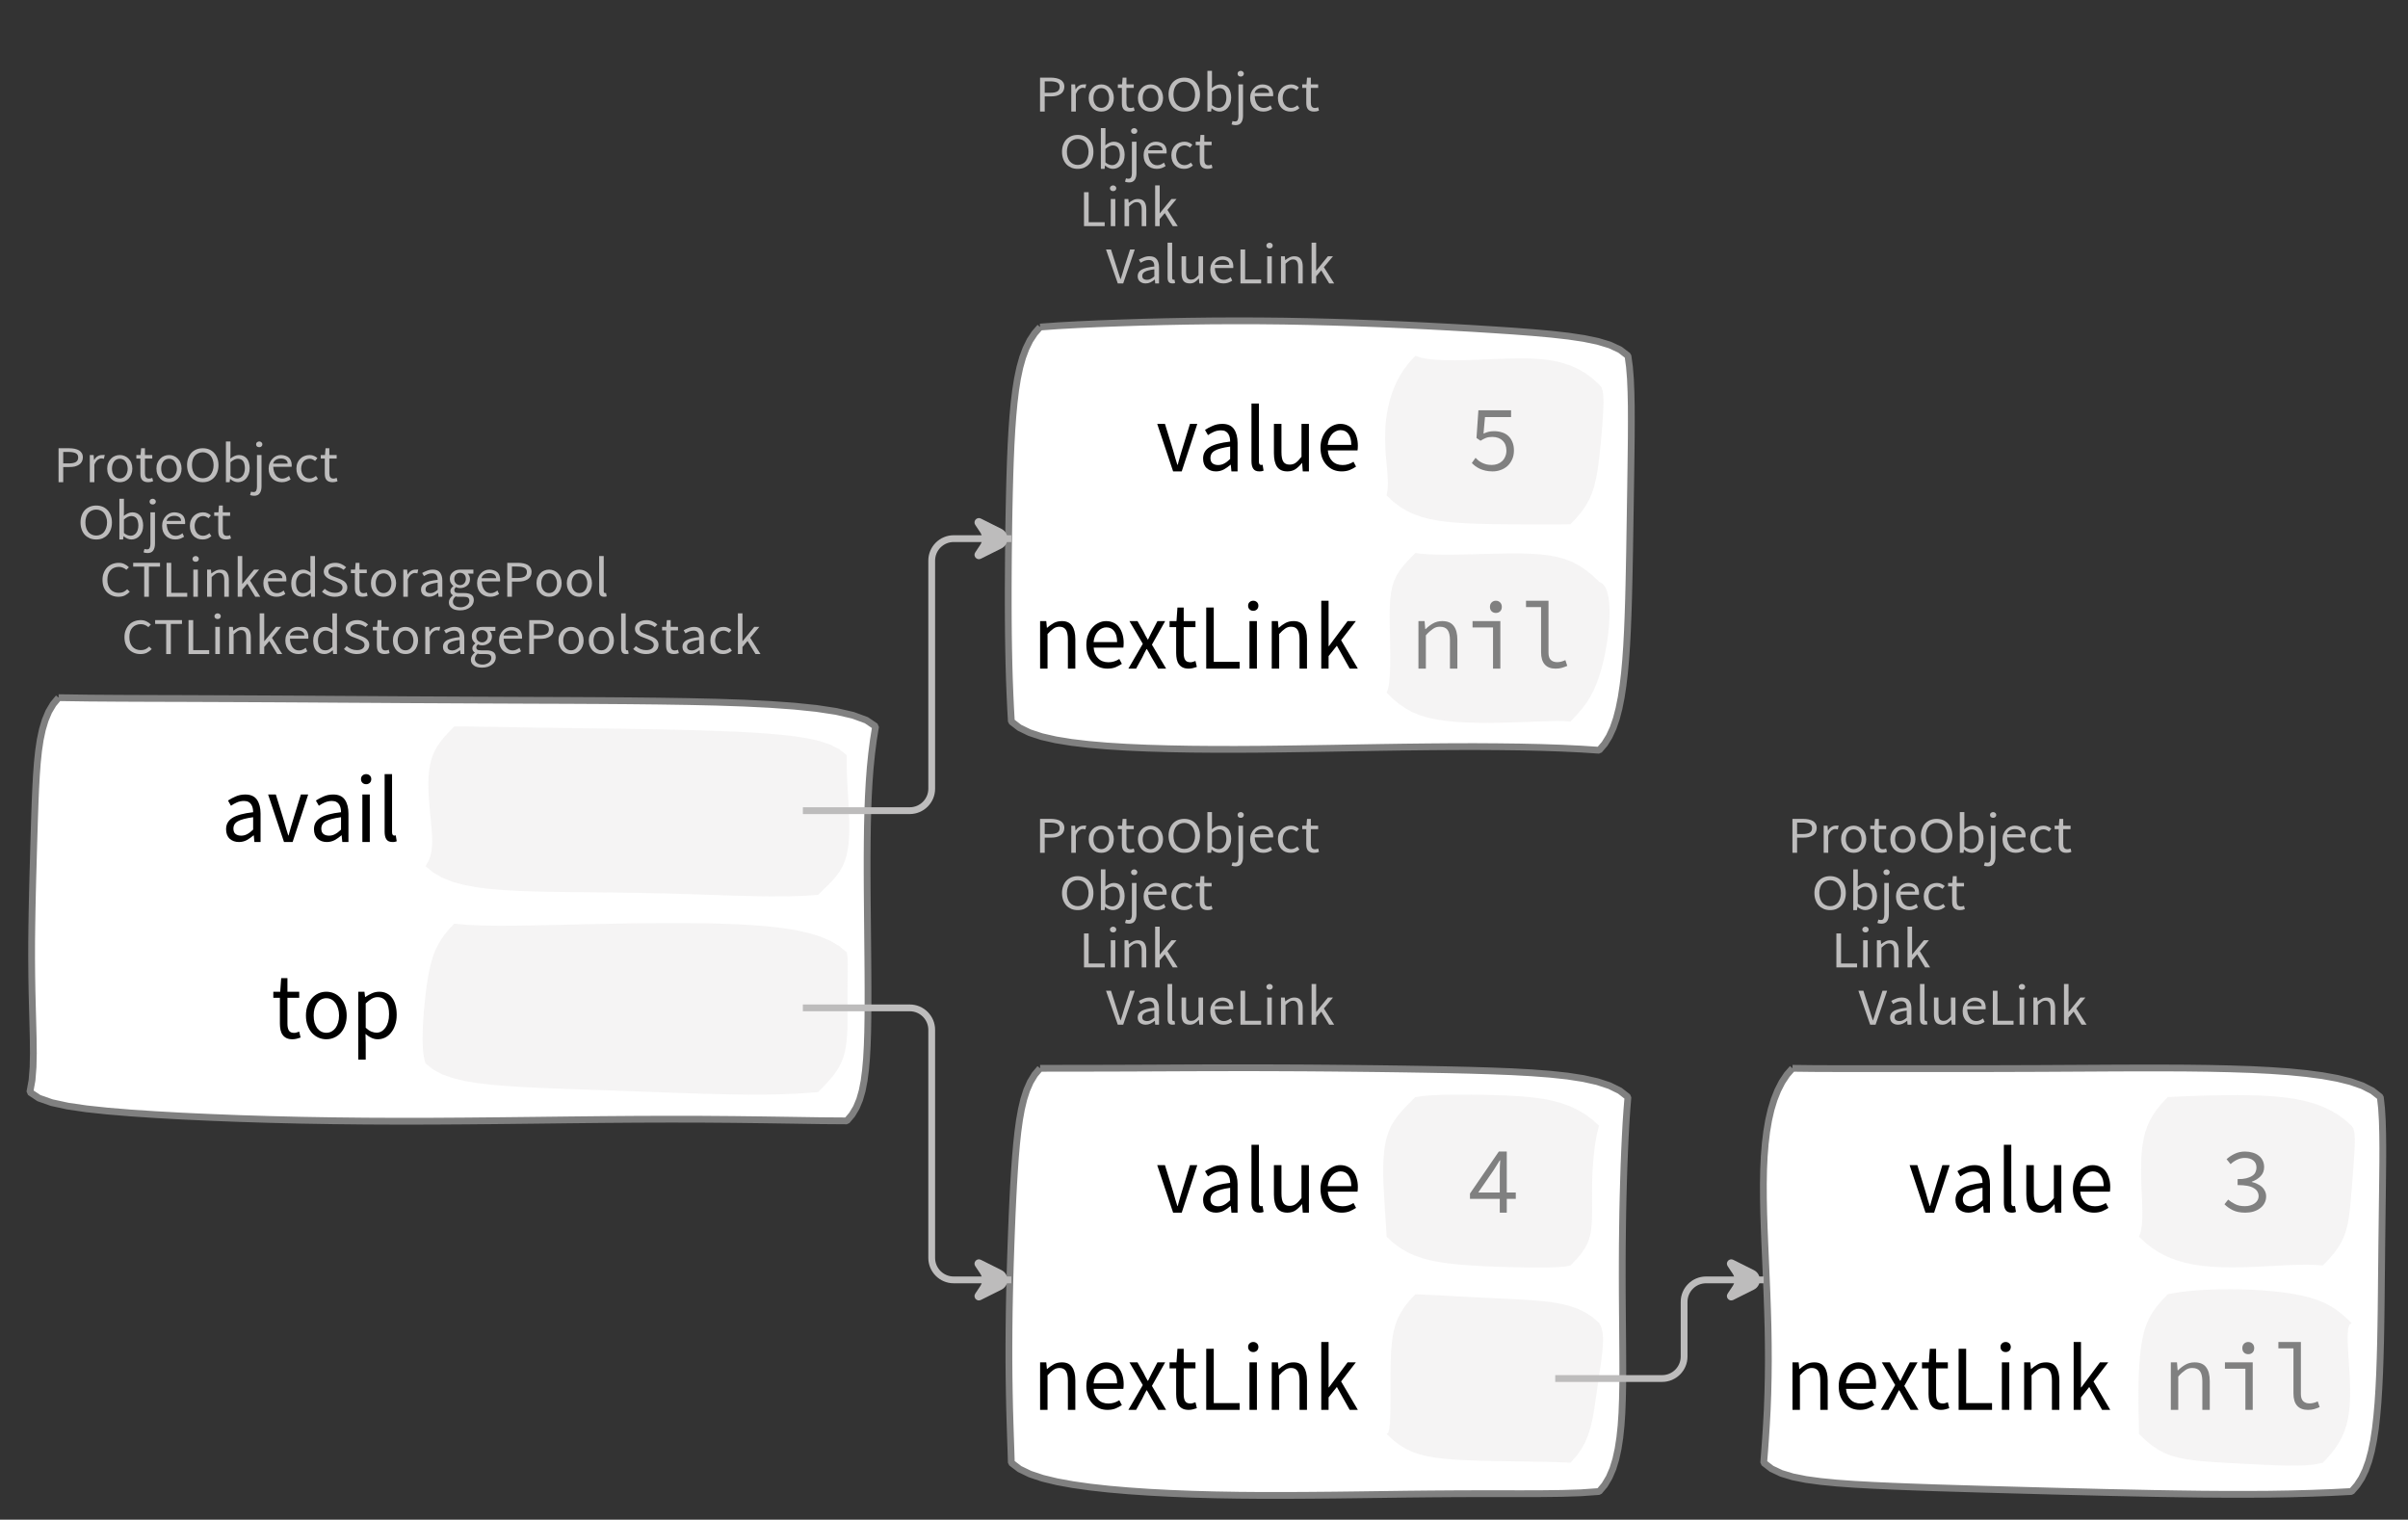 <?xml version="1.0" encoding="UTF-8"?>
<svg xmlns="http://www.w3.org/2000/svg" xmlns:xlink="http://www.w3.org/1999/xlink" width="354.679pt" height="223.825pt" viewBox="0 0 354.679 223.825" version="1.1">
<rect x="0" y="0" width="354.679" height="223.825" fill="#333333" stroke="none"/>
<defs>
<g>
<symbol overflow="visible" id="glyph0-0">
<path style="stroke:none;" d="M 0.953 0 L 0.953 -5.5 L 4.875 -5.5 L 4.875 0 Z M 1.844 -0.484 L 3.953 -0.484 L 3.359 -1.578 L 2.922 -2.438 L 2.891 -2.438 L 2.453 -1.578 Z M 2.891 -3.25 L 2.922 -3.25 L 3.328 -4.016 L 3.875 -5 L 1.938 -5 L 2.484 -4.016 Z M 1.484 -0.922 L 2.531 -2.828 L 1.484 -4.766 Z M 4.312 -0.922 L 4.312 -4.766 L 3.281 -2.828 Z M 4.312 -0.922 "/>
</symbol>
<symbol overflow="visible" id="glyph0-1">
<path style="stroke:none;" d="M 0.734 0 L 0.734 -5 L 2.281 -5 C 2.582 -5 2.859 -4.973 3.109 -4.922 C 3.359 -4.867 3.57 -4.789 3.75 -4.688 C 3.926 -4.582 4.062 -4.445 4.156 -4.281 C 4.258 -4.113 4.312 -3.898 4.312 -3.641 C 4.312 -3.41 4.258 -3.203 4.156 -3.016 C 4.062 -2.836 3.926 -2.691 3.75 -2.578 C 3.57 -2.461 3.363 -2.375 3.125 -2.312 C 2.883 -2.258 2.613 -2.234 2.312 -2.234 L 1.422 -2.234 L 1.422 0 Z M 1.422 -2.766 L 2.234 -2.766 C 2.703 -2.766 3.051 -2.832 3.281 -2.969 C 3.508 -3.113 3.625 -3.336 3.625 -3.641 C 3.625 -3.941 3.504 -4.148 3.266 -4.266 C 3.023 -4.391 2.672 -4.453 2.203 -4.453 L 1.422 -4.453 Z M 1.422 -2.766 "/>
</symbol>
<symbol overflow="visible" id="glyph0-2">
<path style="stroke:none;" d="M 0.672 0 L 0.672 -4 L 1.234 -4 L 1.297 -3.281 L 1.312 -3.281 C 1.445 -3.508 1.613 -3.688 1.812 -3.812 C 2.008 -3.938 2.223 -4 2.453 -4 C 2.609 -4 2.75 -4.004 2.875 -4.016 L 2.75 -3.438 C 2.688 -3.457 2.625 -3.473 2.562 -3.484 C 2.508 -3.492 2.441 -3.5 2.359 -3.5 C 2.191 -3.5 2.016 -3.43 1.828 -3.297 C 1.648 -3.16 1.488 -2.922 1.344 -2.578 L 1.344 0 Z M 0.672 0 "/>
</symbol>
<symbol overflow="visible" id="glyph0-3">
<path style="stroke:none;" d="M 2.234 0 C 1.984 0 1.742 -0.039 1.516 -0.125 C 1.297 -0.219 1.102 -0.348 0.938 -0.516 C 0.77 -0.691 0.633 -0.906 0.531 -1.156 C 0.426 -1.406 0.375 -1.688 0.375 -2 C 0.375 -2.312 0.426 -2.594 0.531 -2.844 C 0.633 -3.094 0.77 -3.301 0.938 -3.469 C 1.102 -3.645 1.297 -3.773 1.516 -3.859 C 1.742 -3.953 1.984 -4 2.234 -4 C 2.484 -4 2.719 -3.953 2.938 -3.859 C 3.156 -3.773 3.348 -3.645 3.516 -3.469 C 3.691 -3.301 3.828 -3.094 3.922 -2.844 C 4.023 -2.594 4.078 -2.312 4.078 -2 C 4.078 -1.688 4.023 -1.406 3.922 -1.156 C 3.828 -0.906 3.691 -0.691 3.516 -0.516 C 3.348 -0.348 3.156 -0.219 2.938 -0.125 C 2.719 -0.039 2.484 0 2.234 0 Z M 2.234 -0.547 C 2.398 -0.547 2.555 -0.582 2.703 -0.656 C 2.848 -0.727 2.969 -0.828 3.062 -0.953 C 3.164 -1.078 3.242 -1.227 3.297 -1.406 C 3.359 -1.582 3.391 -1.781 3.391 -2 C 3.391 -2.207 3.359 -2.398 3.297 -2.578 C 3.242 -2.766 3.164 -2.922 3.062 -3.047 C 2.969 -3.18 2.848 -3.281 2.703 -3.344 C 2.555 -3.414 2.398 -3.453 2.234 -3.453 C 2.055 -3.453 1.895 -3.414 1.75 -3.344 C 1.613 -3.281 1.492 -3.18 1.391 -3.047 C 1.297 -2.922 1.219 -2.766 1.156 -2.578 C 1.102 -2.398 1.078 -2.207 1.078 -2 C 1.078 -1.781 1.102 -1.582 1.156 -1.406 C 1.219 -1.227 1.297 -1.078 1.391 -0.953 C 1.492 -0.828 1.613 -0.727 1.75 -0.656 C 1.895 -0.582 2.055 -0.547 2.234 -0.547 Z M 2.234 -0.547 "/>
</symbol>
<symbol overflow="visible" id="glyph0-4">
<path style="stroke:none;" d="M 1.938 0 C 1.719 0 1.535 -0.031 1.391 -0.094 C 1.242 -0.156 1.125 -0.242 1.031 -0.359 C 0.945 -0.473 0.883 -0.609 0.844 -0.766 C 0.812 -0.93 0.797 -1.109 0.797 -1.297 L 0.797 -3.484 L 0.203 -3.484 L 0.203 -4 L 0.828 -4 L 0.906 -5 L 1.469 -5 L 1.469 -4 L 2.547 -4 L 2.547 -3.484 L 1.469 -3.484 L 1.469 -1.297 C 1.469 -1.055 1.516 -0.867 1.609 -0.734 C 1.703 -0.598 1.863 -0.531 2.094 -0.531 C 2.164 -0.531 2.242 -0.539 2.328 -0.562 C 2.41 -0.582 2.484 -0.609 2.547 -0.641 L 2.672 -0.141 C 2.566 -0.098 2.445 -0.062 2.312 -0.031 C 2.188 -0.008 2.062 0 1.938 0 Z M 1.938 0 "/>
</symbol>
<symbol overflow="visible" id="glyph0-5">
<path style="stroke:none;" d="M 2.734 0 C 2.391 0 2.078 -0.055 1.797 -0.172 C 1.516 -0.297 1.27 -0.461 1.062 -0.672 C 0.863 -0.891 0.707 -1.156 0.594 -1.469 C 0.477 -1.781 0.422 -2.129 0.422 -2.516 C 0.422 -2.898 0.477 -3.242 0.594 -3.547 C 0.707 -3.859 0.863 -4.117 1.062 -4.328 C 1.27 -4.547 1.516 -4.711 1.797 -4.828 C 2.078 -4.941 2.391 -5 2.734 -5 C 3.078 -5 3.391 -4.941 3.672 -4.828 C 3.953 -4.711 4.191 -4.547 4.391 -4.328 C 4.598 -4.117 4.758 -3.859 4.875 -3.547 C 4.988 -3.242 5.047 -2.898 5.047 -2.516 C 5.047 -2.129 4.988 -1.781 4.875 -1.469 C 4.758 -1.156 4.598 -0.891 4.391 -0.672 C 4.191 -0.461 3.953 -0.297 3.672 -0.172 C 3.391 -0.055 3.078 0 2.734 0 Z M 2.734 -0.578 C 2.973 -0.578 3.191 -0.625 3.391 -0.719 C 3.586 -0.812 3.754 -0.941 3.891 -1.109 C 4.023 -1.285 4.129 -1.488 4.203 -1.719 C 4.285 -1.957 4.328 -2.223 4.328 -2.516 C 4.328 -2.805 4.285 -3.066 4.203 -3.297 C 4.129 -3.535 4.023 -3.734 3.891 -3.891 C 3.754 -4.055 3.586 -4.18 3.391 -4.266 C 3.191 -4.359 2.973 -4.406 2.734 -4.406 C 2.492 -4.406 2.273 -4.359 2.078 -4.266 C 1.879 -4.18 1.707 -4.055 1.562 -3.891 C 1.426 -3.734 1.32 -3.535 1.25 -3.297 C 1.176 -3.066 1.141 -2.805 1.141 -2.516 C 1.141 -2.223 1.176 -1.957 1.25 -1.719 C 1.32 -1.488 1.426 -1.285 1.562 -1.109 C 1.707 -0.941 1.879 -0.812 2.078 -0.719 C 2.273 -0.625 2.492 -0.578 2.734 -0.578 Z M 2.734 -0.578 "/>
</symbol>
<symbol overflow="visible" id="glyph0-6">
<path style="stroke:none;" d="M 2.453 0 C 2.266 0 2.066 -0.039 1.859 -0.125 C 1.66 -0.207 1.473 -0.328 1.297 -0.484 L 1.281 -0.484 L 1.219 0 L 0.672 0 L 0.672 -6 L 1.344 -6 L 1.344 -4.266 L 1.328 -3.469 C 1.516 -3.625 1.711 -3.75 1.922 -3.844 C 2.141 -3.945 2.359 -4 2.578 -4 C 2.836 -4 3.066 -3.953 3.266 -3.859 C 3.461 -3.766 3.629 -3.633 3.766 -3.469 C 3.898 -3.301 4 -3.098 4.062 -2.859 C 4.133 -2.617 4.172 -2.352 4.172 -2.062 C 4.172 -1.738 4.125 -1.445 4.031 -1.188 C 3.938 -0.938 3.812 -0.723 3.656 -0.547 C 3.5 -0.367 3.316 -0.234 3.109 -0.141 C 2.898 -0.047 2.68 0 2.453 0 Z M 2.328 -0.547 C 2.492 -0.547 2.645 -0.582 2.781 -0.656 C 2.926 -0.727 3.047 -0.828 3.141 -0.953 C 3.242 -1.078 3.32 -1.234 3.375 -1.422 C 3.438 -1.617 3.469 -1.832 3.469 -2.062 C 3.469 -2.258 3.445 -2.441 3.406 -2.609 C 3.375 -2.785 3.316 -2.938 3.234 -3.062 C 3.148 -3.188 3.039 -3.281 2.906 -3.344 C 2.77 -3.414 2.609 -3.453 2.422 -3.453 C 2.098 -3.453 1.738 -3.281 1.344 -2.938 L 1.344 -0.953 C 1.52 -0.805 1.691 -0.703 1.859 -0.641 C 2.035 -0.578 2.191 -0.547 2.328 -0.547 Z M 2.328 -0.547 "/>
</symbol>
<symbol overflow="visible" id="glyph0-7">
<path style="stroke:none;" d="M 0.266 2 C 0.141 2 0.031 1.988 -0.062 1.969 C -0.164 1.945 -0.254 1.922 -0.328 1.891 L -0.188 1.391 C -0.133 1.41 -0.078 1.426 -0.016 1.438 C 0.047 1.445 0.113 1.453 0.188 1.453 C 0.383 1.453 0.516 1.379 0.578 1.234 C 0.648 1.086 0.688 0.891 0.688 0.641 L 0.688 -4 L 1.359 -4 L 1.359 0.609 C 1.359 1.023 1.273 1.359 1.109 1.609 C 0.941 1.867 0.66 2 0.266 2 Z M 1.031 -5.156 C 0.895 -5.156 0.781 -5.191 0.688 -5.266 C 0.602 -5.348 0.562 -5.453 0.562 -5.578 C 0.562 -5.703 0.602 -5.801 0.688 -5.875 C 0.781 -5.957 0.895 -6 1.031 -6 C 1.156 -6 1.258 -5.957 1.344 -5.875 C 1.438 -5.801 1.484 -5.703 1.484 -5.578 C 1.484 -5.453 1.438 -5.348 1.344 -5.266 C 1.258 -5.191 1.156 -5.156 1.031 -5.156 Z M 1.031 -5.156 "/>
</symbol>
<symbol overflow="visible" id="glyph0-8">
<path style="stroke:none;" d="M 2.297 0 C 2.023 0 1.77 -0.047 1.531 -0.141 C 1.301 -0.234 1.098 -0.363 0.922 -0.531 C 0.754 -0.695 0.617 -0.906 0.516 -1.156 C 0.422 -1.406 0.375 -1.688 0.375 -2 C 0.375 -2.312 0.426 -2.586 0.531 -2.828 C 0.633 -3.078 0.77 -3.285 0.938 -3.453 C 1.102 -3.629 1.289 -3.766 1.5 -3.859 C 1.719 -3.953 1.941 -4 2.172 -4 C 2.422 -4 2.645 -3.961 2.844 -3.891 C 3.051 -3.828 3.223 -3.734 3.359 -3.609 C 3.492 -3.484 3.594 -3.332 3.656 -3.156 C 3.727 -2.977 3.766 -2.781 3.766 -2.562 C 3.766 -2.5 3.766 -2.441 3.766 -2.391 C 3.766 -2.336 3.758 -2.297 3.75 -2.266 L 1.047 -2.266 C 1.078 -1.734 1.207 -1.312 1.438 -1 C 1.676 -0.688 1.988 -0.531 2.375 -0.531 C 2.57 -0.531 2.75 -0.566 2.906 -0.641 C 3.07 -0.711 3.227 -0.805 3.375 -0.922 L 3.609 -0.406 C 3.43 -0.289 3.234 -0.191 3.016 -0.109 C 2.805 -0.035 2.566 0 2.297 0 Z M 1.031 -2.734 L 3.172 -2.734 C 3.172 -2.973 3.082 -3.156 2.906 -3.281 C 2.738 -3.414 2.5 -3.484 2.188 -3.484 C 2.039 -3.484 1.906 -3.469 1.781 -3.438 C 1.656 -3.406 1.539 -3.359 1.438 -3.297 C 1.332 -3.234 1.242 -3.156 1.172 -3.062 C 1.109 -2.969 1.062 -2.859 1.031 -2.734 Z M 1.031 -2.734 "/>
</symbol>
<symbol overflow="visible" id="glyph0-9">
<path style="stroke:none;" d="M 2.25 0 C 1.988 0 1.742 -0.039 1.516 -0.125 C 1.285 -0.219 1.086 -0.348 0.922 -0.516 C 0.754 -0.691 0.617 -0.906 0.516 -1.156 C 0.422 -1.406 0.375 -1.688 0.375 -2 C 0.375 -2.312 0.426 -2.594 0.531 -2.844 C 0.633 -3.094 0.773 -3.301 0.953 -3.469 C 1.129 -3.645 1.332 -3.773 1.562 -3.859 C 1.801 -3.953 2.051 -4 2.312 -4 C 2.57 -4 2.797 -3.953 2.984 -3.859 C 3.172 -3.773 3.332 -3.672 3.469 -3.547 L 3.125 -3.125 C 3.008 -3.227 2.883 -3.305 2.75 -3.359 C 2.625 -3.422 2.484 -3.453 2.328 -3.453 C 2.148 -3.453 1.984 -3.414 1.828 -3.344 C 1.672 -3.281 1.535 -3.18 1.422 -3.047 C 1.316 -2.922 1.234 -2.766 1.172 -2.578 C 1.109 -2.398 1.078 -2.207 1.078 -2 C 1.078 -1.781 1.109 -1.582 1.172 -1.406 C 1.234 -1.227 1.316 -1.078 1.422 -0.953 C 1.523 -0.828 1.656 -0.727 1.812 -0.656 C 1.969 -0.582 2.133 -0.547 2.312 -0.547 C 2.5 -0.547 2.672 -0.582 2.828 -0.656 C 2.984 -0.727 3.125 -0.816 3.25 -0.922 L 3.547 -0.5 C 3.367 -0.344 3.172 -0.219 2.953 -0.125 C 2.734 -0.039 2.5 0 2.25 0 Z M 2.25 0 "/>
</symbol>
<symbol overflow="visible" id="glyph0-10">
<path style="stroke:none;" d="M 0.734 0 L 0.734 -5 L 1.422 -5 L 1.422 -0.578 L 3.781 -0.578 L 3.781 0 Z M 0.734 0 "/>
</symbol>
<symbol overflow="visible" id="glyph0-11">
<path style="stroke:none;" d="M 0.672 0 L 0.672 -4 L 1.344 -4 L 1.344 0 Z M 1.016 -5.156 C 0.891 -5.156 0.781 -5.191 0.688 -5.266 C 0.594 -5.348 0.547 -5.453 0.547 -5.578 C 0.547 -5.703 0.594 -5.801 0.688 -5.875 C 0.781 -5.957 0.891 -6 1.016 -6 C 1.148 -6 1.258 -5.957 1.344 -5.875 C 1.438 -5.801 1.484 -5.703 1.484 -5.578 C 1.484 -5.453 1.438 -5.348 1.344 -5.266 C 1.258 -5.191 1.148 -5.156 1.016 -5.156 Z M 1.016 -5.156 "/>
</symbol>
<symbol overflow="visible" id="glyph0-12">
<path style="stroke:none;" d="M 0.672 0 L 0.672 -4 L 1.234 -4 L 1.297 -3.438 L 1.312 -3.438 C 1.508 -3.594 1.711 -3.723 1.922 -3.828 C 2.129 -3.941 2.375 -4 2.656 -4 C 3.082 -4 3.391 -3.867 3.578 -3.609 C 3.773 -3.359 3.875 -2.984 3.875 -2.484 L 3.875 0 L 3.203 0 L 3.203 -2.453 C 3.203 -2.828 3.141 -3.098 3.016 -3.266 C 2.898 -3.441 2.711 -3.531 2.453 -3.531 C 2.234 -3.531 2.047 -3.473 1.891 -3.359 C 1.734 -3.254 1.551 -3.102 1.344 -2.906 L 1.344 0 Z M 0.672 0 "/>
</symbol>
<symbol overflow="visible" id="glyph0-13">
<path style="stroke:none;" d="M 0.672 0 L 0.672 -6 L 1.344 -6 L 1.344 -1.891 L 1.359 -1.891 L 3.078 -4 L 3.828 -4 L 2.484 -2.391 L 4 0 L 3.266 0 L 2.094 -1.922 L 1.344 -1.047 L 1.344 0 Z M 0.672 0 "/>
</symbol>
<symbol overflow="visible" id="glyph0-14">
<path style="stroke:none;" d="M 1.734 0 L 0 -5 L 0.734 -5 L 1.594 -2.297 C 1.695 -1.992 1.785 -1.711 1.859 -1.453 C 1.93 -1.203 2.02 -0.93 2.125 -0.641 L 2.156 -0.641 C 2.258 -0.93 2.348 -1.203 2.422 -1.453 C 2.492 -1.711 2.578 -1.992 2.672 -2.297 L 3.547 -5 L 4.234 -5 L 2.531 0 Z M 1.734 0 "/>
</symbol>
<symbol overflow="visible" id="glyph0-15">
<path style="stroke:none;" d="M 1.594 0 C 1.258 0 0.977 -0.094 0.75 -0.281 C 0.531 -0.469 0.422 -0.734 0.422 -1.078 C 0.422 -1.492 0.613 -1.812 1 -2.031 C 1.395 -2.25 2.02 -2.406 2.875 -2.5 C 2.875 -2.613 2.863 -2.727 2.844 -2.844 C 2.82 -2.957 2.781 -3.062 2.719 -3.156 C 2.656 -3.25 2.57 -3.32 2.469 -3.375 C 2.363 -3.426 2.227 -3.453 2.062 -3.453 C 1.832 -3.453 1.613 -3.41 1.406 -3.328 C 1.207 -3.242 1.023 -3.148 0.859 -3.047 L 0.594 -3.5 C 0.781 -3.613 1.008 -3.723 1.281 -3.828 C 1.551 -3.941 1.848 -4 2.172 -4 C 2.66 -4 3.016 -3.852 3.234 -3.562 C 3.453 -3.27 3.562 -2.879 3.562 -2.391 L 3.562 0 L 3 0 L 2.953 -0.562 L 2.922 -0.562 C 2.734 -0.406 2.523 -0.27 2.297 -0.156 C 2.078 -0.051 1.844 0 1.594 0 Z M 1.797 -0.531 C 1.984 -0.531 2.16 -0.57 2.328 -0.656 C 2.504 -0.738 2.688 -0.863 2.875 -1.031 L 2.875 -2.078 C 2.539 -2.035 2.258 -1.984 2.031 -1.922 C 1.812 -1.867 1.629 -1.801 1.484 -1.719 C 1.348 -1.645 1.25 -1.555 1.188 -1.453 C 1.125 -1.359 1.094 -1.25 1.094 -1.125 C 1.094 -0.906 1.16 -0.75 1.297 -0.656 C 1.43 -0.57 1.598 -0.531 1.797 -0.531 Z M 1.797 -0.531 "/>
</symbol>
<symbol overflow="visible" id="glyph0-16">
<path style="stroke:none;" d="M 1.391 0 C 1.129 0 0.941 -0.078 0.828 -0.234 C 0.723 -0.391 0.672 -0.613 0.672 -0.906 L 0.672 -6 L 1.344 -6 L 1.344 -0.844 C 1.344 -0.727 1.363 -0.648 1.406 -0.609 C 1.445 -0.566 1.492 -0.547 1.547 -0.547 C 1.566 -0.547 1.582 -0.547 1.594 -0.547 C 1.613 -0.547 1.645 -0.551 1.688 -0.562 L 1.781 -0.062 C 1.738 -0.039 1.688 -0.023 1.625 -0.016 C 1.562 -0.004 1.484 0 1.391 0 Z M 1.391 0 "/>
</symbol>
<symbol overflow="visible" id="glyph0-17">
<path style="stroke:none;" d="M 1.844 0 C 1.414 0 1.102 -0.125 0.906 -0.375 C 0.719 -0.633 0.625 -1.02 0.625 -1.531 L 0.625 -4 L 1.297 -4 L 1.297 -1.609 C 1.297 -1.242 1.352 -0.977 1.469 -0.812 C 1.594 -0.645 1.785 -0.562 2.047 -0.562 C 2.254 -0.562 2.438 -0.613 2.594 -0.719 C 2.758 -0.82 2.938 -0.988 3.125 -1.219 L 3.125 -4 L 3.797 -4 L 3.797 0 L 3.25 0 L 3.188 -0.703 L 3.156 -0.703 C 2.969 -0.492 2.77 -0.32 2.562 -0.188 C 2.363 -0.062 2.125 0 1.844 0 Z M 1.844 0 "/>
</symbol>
<symbol overflow="visible" id="glyph0-18">
<path style="stroke:none;" d="M 2.781 0 C 2.438 0 2.125 -0.055 1.844 -0.172 C 1.562 -0.285 1.312 -0.445 1.094 -0.656 C 0.883 -0.863 0.719 -1.125 0.594 -1.438 C 0.477 -1.758 0.422 -2.113 0.422 -2.5 C 0.422 -2.883 0.484 -3.227 0.609 -3.531 C 0.734 -3.844 0.898 -4.109 1.109 -4.328 C 1.328 -4.547 1.582 -4.711 1.875 -4.828 C 2.164 -4.941 2.484 -5 2.828 -5 C 3.148 -5 3.438 -4.93 3.688 -4.797 C 3.938 -4.672 4.145 -4.52 4.312 -4.344 L 3.938 -3.969 C 3.789 -4.102 3.625 -4.207 3.438 -4.281 C 3.258 -4.363 3.055 -4.406 2.828 -4.406 C 2.578 -4.406 2.344 -4.359 2.125 -4.266 C 1.914 -4.18 1.738 -4.055 1.594 -3.891 C 1.445 -3.734 1.332 -3.535 1.25 -3.297 C 1.176 -3.055 1.141 -2.797 1.141 -2.516 C 1.141 -2.211 1.176 -1.941 1.25 -1.703 C 1.332 -1.473 1.441 -1.273 1.578 -1.109 C 1.723 -0.941 1.898 -0.812 2.109 -0.719 C 2.316 -0.625 2.551 -0.578 2.812 -0.578 C 3.07 -0.578 3.301 -0.617 3.5 -0.703 C 3.695 -0.797 3.883 -0.93 4.062 -1.109 L 4.438 -0.734 C 4.219 -0.504 3.973 -0.32 3.703 -0.188 C 3.441 -0.062 3.133 0 2.781 0 Z M 2.781 0 "/>
</symbol>
<symbol overflow="visible" id="glyph0-19">
<path style="stroke:none;" d="M 1.859 0 L 1.859 -4.438 L 0.234 -4.438 L 0.234 -5 L 4.188 -5 L 4.188 -4.438 L 2.547 -4.438 L 2.547 0 Z M 1.859 0 "/>
</symbol>
<symbol overflow="visible" id="glyph0-20">
<path style="stroke:none;" d="M 2.047 0 C 1.535 0 1.129 -0.172 0.828 -0.516 C 0.535 -0.859 0.391 -1.352 0.391 -2 C 0.391 -2.301 0.438 -2.578 0.531 -2.828 C 0.625 -3.078 0.75 -3.285 0.906 -3.453 C 1.07 -3.629 1.258 -3.766 1.469 -3.859 C 1.676 -3.953 1.895 -4 2.125 -4 C 2.352 -4 2.551 -3.957 2.719 -3.875 C 2.895 -3.801 3.07 -3.695 3.25 -3.562 L 3.219 -4.297 L 3.219 -6 L 3.891 -6 L 3.891 0 L 3.328 0 L 3.281 -0.547 L 3.25 -0.547 C 3.094 -0.398 2.91 -0.27 2.703 -0.156 C 2.492 -0.051 2.273 0 2.047 0 Z M 2.188 -0.547 C 2.375 -0.547 2.551 -0.586 2.719 -0.672 C 2.883 -0.766 3.051 -0.898 3.219 -1.078 L 3.219 -3.062 C 3.039 -3.195 2.875 -3.297 2.719 -3.359 C 2.562 -3.422 2.398 -3.453 2.234 -3.453 C 2.078 -3.453 1.926 -3.414 1.781 -3.344 C 1.645 -3.27 1.523 -3.172 1.422 -3.047 C 1.316 -2.922 1.234 -2.77 1.172 -2.594 C 1.117 -2.414 1.094 -2.219 1.094 -2 C 1.094 -1.539 1.188 -1.18 1.375 -0.922 C 1.562 -0.672 1.832 -0.547 2.188 -0.547 Z M 2.188 -0.547 "/>
</symbol>
<symbol overflow="visible" id="glyph0-21">
<path style="stroke:none;" d="M 2.234 0 C 1.859 0 1.508 -0.066 1.188 -0.203 C 0.863 -0.336 0.582 -0.52 0.344 -0.75 L 0.75 -1.172 C 0.945 -0.992 1.176 -0.848 1.438 -0.734 C 1.695 -0.629 1.969 -0.578 2.25 -0.578 C 2.602 -0.578 2.879 -0.648 3.078 -0.797 C 3.273 -0.941 3.375 -1.133 3.375 -1.375 C 3.375 -1.477 3.348 -1.57 3.297 -1.656 C 3.254 -1.75 3.191 -1.828 3.109 -1.891 C 3.035 -1.953 2.941 -2.004 2.828 -2.047 C 2.723 -2.098 2.609 -2.148 2.484 -2.203 L 1.703 -2.5 C 1.578 -2.539 1.445 -2.598 1.312 -2.672 C 1.188 -2.742 1.07 -2.828 0.969 -2.922 C 0.863 -3.023 0.773 -3.141 0.703 -3.266 C 0.641 -3.398 0.609 -3.555 0.609 -3.734 C 0.609 -3.91 0.648 -4.078 0.734 -4.234 C 0.816 -4.391 0.93 -4.523 1.078 -4.641 C 1.234 -4.754 1.414 -4.844 1.625 -4.906 C 1.832 -4.969 2.062 -5 2.312 -5 C 2.633 -5 2.93 -4.938 3.203 -4.812 C 3.473 -4.695 3.707 -4.539 3.906 -4.344 L 3.531 -3.969 C 3.363 -4.102 3.18 -4.207 2.984 -4.281 C 2.785 -4.363 2.562 -4.406 2.312 -4.406 C 2.008 -4.406 1.766 -4.344 1.578 -4.219 C 1.391 -4.094 1.297 -3.926 1.297 -3.719 C 1.297 -3.602 1.32 -3.504 1.375 -3.422 C 1.426 -3.336 1.492 -3.266 1.578 -3.203 C 1.672 -3.148 1.77 -3.098 1.875 -3.047 C 1.977 -3.004 2.086 -2.961 2.203 -2.922 L 2.969 -2.625 C 3.113 -2.57 3.254 -2.504 3.391 -2.422 C 3.535 -2.348 3.656 -2.258 3.75 -2.156 C 3.852 -2.062 3.93 -1.945 3.984 -1.812 C 4.047 -1.688 4.078 -1.535 4.078 -1.359 C 4.078 -1.172 4.035 -0.992 3.953 -0.828 C 3.867 -0.66 3.742 -0.516 3.578 -0.391 C 3.422 -0.273 3.227 -0.18 3 -0.109 C 2.781 -0.035 2.523 0 2.234 0 Z M 2.234 0 "/>
</symbol>
<symbol overflow="visible" id="glyph0-22">
<path style="stroke:none;" d="M 2.031 2 C 1.781 2 1.551 1.973 1.344 1.922 C 1.145 1.879 0.973 1.801 0.828 1.688 C 0.68 1.582 0.566 1.457 0.484 1.312 C 0.41 1.164 0.375 1 0.375 0.812 C 0.375 0.625 0.426 0.441 0.531 0.266 C 0.633 0.098 0.773 -0.055 0.953 -0.203 L 0.953 -0.234 C 0.859 -0.285 0.773 -0.363 0.703 -0.469 C 0.629 -0.57 0.594 -0.695 0.594 -0.844 C 0.594 -1.008 0.641 -1.148 0.734 -1.266 C 0.828 -1.391 0.926 -1.488 1.031 -1.562 L 1.031 -1.594 C 0.906 -1.695 0.785 -1.836 0.672 -2.016 C 0.566 -2.191 0.516 -2.395 0.516 -2.625 C 0.516 -2.844 0.551 -3.035 0.625 -3.203 C 0.707 -3.367 0.816 -3.508 0.953 -3.625 C 1.098 -3.75 1.258 -3.844 1.438 -3.906 C 1.625 -3.969 1.82 -4 2.031 -4 C 2.133 -4 2.234 -4 2.328 -4 C 2.43 -4 2.52 -4 2.594 -4 L 3.984 -4 L 3.984 -3.406 L 3.156 -3.406 C 3.25 -3.312 3.328 -3.195 3.391 -3.062 C 3.453 -2.926 3.484 -2.773 3.484 -2.609 C 3.484 -2.41 3.445 -2.227 3.375 -2.062 C 3.301 -1.895 3.195 -1.754 3.062 -1.641 C 2.926 -1.535 2.77 -1.445 2.594 -1.375 C 2.414 -1.312 2.227 -1.281 2.031 -1.281 C 1.926 -1.281 1.82 -1.289 1.719 -1.312 C 1.613 -1.344 1.516 -1.379 1.422 -1.422 C 1.348 -1.359 1.285 -1.289 1.234 -1.219 C 1.191 -1.145 1.172 -1.062 1.172 -0.969 C 1.172 -0.844 1.219 -0.738 1.312 -0.656 C 1.414 -0.582 1.602 -0.547 1.875 -0.547 L 2.656 -0.547 C 3.113 -0.547 3.457 -0.461 3.688 -0.297 C 3.926 -0.141 4.047 0.125 4.047 0.5 C 4.047 0.695 4 0.891 3.906 1.078 C 3.812 1.266 3.676 1.422 3.5 1.547 C 3.332 1.68 3.125 1.789 2.875 1.875 C 2.625 1.957 2.344 2 2.031 2 Z M 2.031 -1.719 C 2.145 -1.719 2.25 -1.738 2.344 -1.781 C 2.445 -1.82 2.535 -1.879 2.609 -1.953 C 2.691 -2.035 2.754 -2.129 2.797 -2.234 C 2.848 -2.348 2.875 -2.477 2.875 -2.625 C 2.875 -2.914 2.789 -3.141 2.625 -3.297 C 2.457 -3.453 2.258 -3.531 2.031 -3.531 C 1.789 -3.531 1.586 -3.453 1.422 -3.297 C 1.254 -3.141 1.172 -2.914 1.172 -2.625 C 1.172 -2.477 1.191 -2.348 1.234 -2.234 C 1.285 -2.129 1.348 -2.035 1.422 -1.953 C 1.504 -1.879 1.598 -1.82 1.703 -1.781 C 1.805 -1.738 1.914 -1.719 2.031 -1.719 Z M 2.125 1.547 C 2.312 1.547 2.484 1.516 2.641 1.453 C 2.797 1.398 2.93 1.328 3.047 1.234 C 3.16 1.148 3.242 1.051 3.297 0.938 C 3.359 0.82 3.391 0.703 3.391 0.578 C 3.391 0.367 3.32 0.219 3.188 0.125 C 3.051 0.039 2.848 0 2.578 0 L 1.891 0 C 1.816 0 1.734 0 1.641 0 C 1.547 -0.008 1.457 -0.031 1.375 -0.062 C 1.227 0.062 1.125 0.188 1.062 0.312 C 1 0.445 0.969 0.582 0.969 0.719 C 0.969 0.969 1.066 1.164 1.266 1.312 C 1.473 1.469 1.758 1.547 2.125 1.547 Z M 2.125 1.547 "/>
</symbol>
<symbol overflow="visible" id="glyph1-0">
<path style="stroke:none;" d="M 1.141 0 L 1.141 -8.797 L 7.703 -8.797 L 7.703 0 Z M 2.609 -0.766 L 6.203 -0.766 L 5.172 -2.531 L 4.453 -3.906 L 4.391 -3.906 L 3.641 -2.531 Z M 4.391 -5.156 L 4.453 -5.156 L 5.125 -6.406 L 6.062 -8 L 2.766 -8 L 3.703 -6.406 Z M 2 -1.453 L 3.781 -4.531 L 2 -7.625 Z M 6.812 -1.453 L 6.812 -7.625 L 5.047 -4.531 Z M 6.812 -1.453 "/>
</symbol>
<symbol overflow="visible" id="glyph1-1">
<path style="stroke:none;" d="M 2.5 0 L 0.156 -7 L 1.297 -7 L 2.516 -3.031 C 2.617 -2.676 2.719 -2.328 2.812 -1.984 C 2.914 -1.648 3.02 -1.312 3.125 -0.969 L 3.172 -0.969 C 3.266 -1.312 3.359 -1.648 3.453 -1.984 C 3.555 -2.328 3.66 -2.676 3.766 -3.031 L 4.984 -7 L 6.062 -7 L 3.766 0 Z M 2.5 0 "/>
</symbol>
<symbol overflow="visible" id="glyph1-2">
<path style="stroke:none;" d="M 2.578 0 C 2.035 0 1.582 -0.16 1.219 -0.484 C 0.863 -0.816 0.688 -1.285 0.688 -1.891 C 0.688 -2.617 1 -3.176 1.625 -3.562 C 2.258 -3.957 3.273 -4.234 4.672 -4.391 C 4.672 -4.598 4.648 -4.801 4.609 -5 C 4.566 -5.195 4.492 -5.375 4.391 -5.531 C 4.297 -5.688 4.16 -5.812 3.984 -5.906 C 3.816 -6 3.598 -6.047 3.328 -6.047 C 2.953 -6.047 2.598 -5.973 2.266 -5.828 C 1.941 -5.68 1.656 -5.52 1.406 -5.344 L 0.969 -6.109 C 1.27 -6.316 1.641 -6.516 2.078 -6.703 C 2.516 -6.898 2.992 -7 3.516 -7 C 4.305 -7 4.879 -6.742 5.234 -6.234 C 5.586 -5.723 5.766 -5.039 5.766 -4.188 L 5.766 0 L 4.859 0 L 4.766 -0.984 L 4.734 -0.984 C 4.422 -0.711 4.086 -0.477 3.734 -0.281 C 3.379 -0.094 2.992 0 2.578 0 Z M 2.906 -0.938 C 3.219 -0.938 3.508 -1.008 3.781 -1.156 C 4.062 -1.301 4.359 -1.523 4.672 -1.828 L 4.672 -3.656 C 4.129 -3.582 3.672 -3.492 3.297 -3.391 C 2.93 -3.297 2.633 -3.18 2.406 -3.047 C 2.176 -2.91 2.008 -2.75 1.906 -2.562 C 1.812 -2.383 1.766 -2.195 1.766 -2 C 1.766 -1.613 1.875 -1.336 2.094 -1.172 C 2.312 -1.016 2.582 -0.938 2.906 -0.938 Z M 2.906 -0.938 "/>
</symbol>
<symbol overflow="visible" id="glyph1-3">
<path style="stroke:none;" d="M 2.25 0 C 1.832 0 1.535 -0.129 1.359 -0.391 C 1.18 -0.648 1.094 -1.023 1.094 -1.516 L 1.094 -10 L 2.188 -10 L 2.188 -1.453 C 2.188 -1.273 2.219 -1.145 2.281 -1.062 C 2.344 -0.988 2.414 -0.953 2.5 -0.953 C 2.531 -0.953 2.562 -0.953 2.594 -0.953 C 2.625 -0.953 2.672 -0.961 2.734 -0.984 L 2.875 -0.109 C 2.801 -0.078 2.719 -0.051 2.625 -0.031 C 2.531 -0.008 2.406 0 2.25 0 Z M 2.25 0 "/>
</symbol>
<symbol overflow="visible" id="glyph1-4">
<path style="stroke:none;" d="M 2.984 0 C 2.297 0 1.789 -0.223 1.469 -0.672 C 1.156 -1.129 1 -1.797 1 -2.672 L 1 -7 L 2.109 -7 L 2.109 -2.828 C 2.109 -2.18 2.203 -1.711 2.391 -1.422 C 2.578 -1.141 2.883 -1 3.312 -1 C 3.656 -1 3.953 -1.086 4.203 -1.266 C 4.461 -1.453 4.75 -1.75 5.062 -2.156 L 5.062 -7 L 6.156 -7 L 6.156 0 L 5.25 0 L 5.156 -1.234 L 5.125 -1.234 C 4.82 -0.859 4.504 -0.555 4.172 -0.328 C 3.836 -0.109 3.441 0 2.984 0 Z M 2.984 0 "/>
</symbol>
<symbol overflow="visible" id="glyph1-5">
<path style="stroke:none;" d="M 3.719 0 C 3.281 0 2.875 -0.078 2.5 -0.234 C 2.125 -0.398 1.797 -0.629 1.516 -0.922 C 1.234 -1.223 1.008 -1.586 0.844 -2.016 C 0.688 -2.453 0.609 -2.945 0.609 -3.5 C 0.609 -4.039 0.691 -4.523 0.859 -4.953 C 1.023 -5.391 1.242 -5.758 1.516 -6.062 C 1.785 -6.363 2.094 -6.594 2.438 -6.75 C 2.781 -6.914 3.141 -7 3.516 -7 C 3.922 -7 4.285 -6.922 4.609 -6.766 C 4.941 -6.617 5.211 -6.398 5.422 -6.109 C 5.641 -5.828 5.805 -5.488 5.922 -5.094 C 6.047 -4.695 6.109 -4.254 6.109 -3.766 C 6.109 -3.629 6.102 -3.504 6.094 -3.391 C 6.094 -3.273 6.082 -3.176 6.062 -3.094 L 1.688 -3.094 C 1.738 -2.426 1.957 -1.898 2.344 -1.516 C 2.727 -1.129 3.234 -0.938 3.859 -0.938 C 4.16 -0.938 4.441 -0.977 4.703 -1.062 C 4.973 -1.145 5.227 -1.266 5.469 -1.422 L 5.844 -0.703 C 5.562 -0.516 5.25 -0.348 4.906 -0.203 C 4.562 -0.066 4.164 0 3.719 0 Z M 1.672 -3.906 L 5.141 -3.906 C 5.141 -4.613 5 -5.148 4.719 -5.516 C 4.445 -5.891 4.055 -6.078 3.547 -6.078 C 3.316 -6.078 3.098 -6.023 2.891 -5.922 C 2.68 -5.828 2.488 -5.688 2.312 -5.5 C 2.145 -5.312 2.004 -5.082 1.891 -4.812 C 1.785 -4.551 1.711 -4.25 1.672 -3.906 Z M 1.672 -3.906 "/>
</symbol>
<symbol overflow="visible" id="glyph1-6">
<path style="stroke:none;" d="M 1.094 0 L 1.094 -7 L 2 -7 L 2.094 -6.016 L 2.125 -6.016 C 2.438 -6.297 2.766 -6.531 3.109 -6.719 C 3.453 -6.906 3.852 -7 4.312 -7 C 4.988 -7 5.484 -6.77 5.797 -6.312 C 6.117 -5.863 6.281 -5.203 6.281 -4.328 L 6.281 0 L 5.188 0 L 5.188 -4.297 C 5.188 -4.953 5.086 -5.426 4.891 -5.719 C 4.691 -6.02 4.379 -6.172 3.953 -6.172 C 3.617 -6.172 3.32 -6.078 3.062 -5.891 C 2.801 -5.711 2.508 -5.445 2.188 -5.094 L 2.188 0 Z M 1.094 0 "/>
</symbol>
<symbol overflow="visible" id="glyph1-7">
<path style="stroke:none;" d="M 0.188 0 L 2.312 -3.656 L 0.344 -7 L 1.531 -7 L 2.406 -5.469 C 2.5 -5.27 2.598 -5.07 2.703 -4.875 C 2.805 -4.676 2.914 -4.484 3.031 -4.297 L 3.094 -4.297 C 3.188 -4.484 3.281 -4.676 3.375 -4.875 C 3.477 -5.07 3.578 -5.27 3.672 -5.469 L 4.469 -7 L 5.609 -7 L 3.656 -3.531 L 5.75 0 L 4.578 0 L 3.625 -1.625 C 3.508 -1.832 3.395 -2.039 3.281 -2.25 C 3.164 -2.469 3.047 -2.676 2.922 -2.875 L 2.859 -2.875 C 2.742 -2.676 2.633 -2.473 2.531 -2.266 C 2.426 -2.055 2.32 -1.844 2.219 -1.625 L 1.328 0 Z M 0.188 0 "/>
</symbol>
<symbol overflow="visible" id="glyph1-8">
<path style="stroke:none;" d="M 3.125 0 C 2.781 0 2.488 -0.055 2.25 -0.172 C 2.02 -0.285 1.832 -0.441 1.688 -0.641 C 1.539 -0.836 1.438 -1.078 1.375 -1.359 C 1.312 -1.648 1.281 -1.961 1.281 -2.297 L 1.281 -6.109 L 0.312 -6.109 L 0.312 -7 L 1.328 -7 L 1.469 -9 L 2.391 -9 L 2.391 -7 L 4.125 -7 L 4.125 -6.109 L 2.391 -6.109 L 2.391 -2.281 C 2.391 -1.852 2.461 -1.52 2.609 -1.281 C 2.754 -1.051 3.016 -0.938 3.391 -0.938 C 3.504 -0.938 3.625 -0.957 3.75 -1 C 3.883 -1.039 4.008 -1.082 4.125 -1.125 L 4.328 -0.25 C 4.148 -0.188 3.957 -0.129 3.75 -0.078 C 3.539 -0.023 3.332 0 3.125 0 Z M 3.125 0 "/>
</symbol>
<symbol overflow="visible" id="glyph1-9">
<path style="stroke:none;" d="M 1.203 0 L 1.203 -9 L 2.312 -9 L 2.312 -1 L 6.125 -1 L 6.125 0 Z M 1.203 0 "/>
</symbol>
<symbol overflow="visible" id="glyph1-10">
<path style="stroke:none;" d="M 1.094 0 L 1.094 -7 L 2.188 -7 L 2.188 0 Z M 1.656 -8.516 C 1.438 -8.516 1.254 -8.582 1.109 -8.719 C 0.961 -8.863 0.891 -9.047 0.891 -9.266 C 0.891 -9.484 0.961 -9.66 1.109 -9.797 C 1.254 -9.93 1.438 -10 1.656 -10 C 1.863 -10 2.039 -9.93 2.188 -9.797 C 2.332 -9.66 2.406 -9.484 2.406 -9.266 C 2.406 -9.047 2.332 -8.863 2.188 -8.719 C 2.039 -8.582 1.863 -8.516 1.656 -8.516 Z M 1.656 -8.516 "/>
</symbol>
<symbol overflow="visible" id="glyph1-11">
<path style="stroke:none;" d="M 1.094 0 L 1.094 -10 L 2.172 -10 L 2.172 -3.312 L 2.219 -3.312 L 4.969 -7 L 6.188 -7 L 4.016 -4.188 L 6.484 0 L 5.281 0 L 3.391 -3.375 L 2.172 -1.844 L 2.172 0 Z M 1.094 0 "/>
</symbol>
<symbol overflow="visible" id="glyph1-12">
<path style="stroke:none;" d="M 3.609 0 C 3.211 0 2.832 -0.078 2.469 -0.234 C 2.113 -0.391 1.797 -0.613 1.516 -0.906 C 1.242 -1.207 1.023 -1.578 0.859 -2.016 C 0.691 -2.453 0.609 -2.945 0.609 -3.5 C 0.609 -4.039 0.691 -4.531 0.859 -4.969 C 1.023 -5.406 1.242 -5.773 1.516 -6.078 C 1.797 -6.379 2.113 -6.609 2.469 -6.766 C 2.832 -6.922 3.211 -7 3.609 -7 C 4.016 -7 4.395 -6.922 4.75 -6.766 C 5.113 -6.609 5.43 -6.379 5.703 -6.078 C 5.984 -5.773 6.203 -5.406 6.359 -4.969 C 6.523 -4.531 6.609 -4.039 6.609 -3.5 C 6.609 -2.945 6.523 -2.453 6.359 -2.016 C 6.203 -1.578 5.984 -1.207 5.703 -0.906 C 5.43 -0.613 5.113 -0.391 4.75 -0.234 C 4.395 -0.078 4.016 0 3.609 0 Z M 3.609 -0.953 C 3.891 -0.953 4.145 -1.016 4.375 -1.141 C 4.602 -1.266 4.801 -1.438 4.969 -1.656 C 5.133 -1.883 5.258 -2.148 5.344 -2.453 C 5.438 -2.766 5.484 -3.113 5.484 -3.5 C 5.484 -3.863 5.438 -4.203 5.344 -4.516 C 5.258 -4.828 5.133 -5.098 4.969 -5.328 C 4.801 -5.555 4.602 -5.734 4.375 -5.859 C 4.145 -5.984 3.891 -6.047 3.609 -6.047 C 3.336 -6.047 3.082 -5.984 2.844 -5.859 C 2.613 -5.734 2.414 -5.555 2.25 -5.328 C 2.094 -5.098 1.969 -4.828 1.875 -4.516 C 1.789 -4.203 1.75 -3.863 1.75 -3.5 C 1.75 -3.113 1.789 -2.766 1.875 -2.453 C 1.969 -2.148 2.094 -1.883 2.25 -1.656 C 2.414 -1.438 2.613 -1.266 2.844 -1.141 C 3.082 -1.016 3.336 -0.953 3.609 -0.953 Z M 3.609 -0.953 "/>
</symbol>
<symbol overflow="visible" id="glyph1-13">
<path style="stroke:none;" d="M 1.094 3 L 1.094 -7 L 2 -7 L 2.094 -6.219 L 2.125 -6.219 C 2.426 -6.426 2.75 -6.609 3.094 -6.766 C 3.445 -6.922 3.816 -7 4.203 -7 C 4.617 -7 4.984 -6.914 5.297 -6.75 C 5.617 -6.594 5.883 -6.363 6.094 -6.062 C 6.312 -5.77 6.473 -5.414 6.578 -5 C 6.691 -4.582 6.75 -4.113 6.75 -3.594 C 6.75 -3.031 6.672 -2.523 6.516 -2.078 C 6.367 -1.641 6.164 -1.266 5.906 -0.953 C 5.656 -0.641 5.359 -0.398 5.016 -0.234 C 4.68 -0.078 4.328 0 3.953 0 C 3.648 0 3.348 -0.066 3.047 -0.203 C 2.754 -0.336 2.457 -0.531 2.156 -0.781 L 2.188 0.516 L 2.188 3 Z M 3.766 -0.969 C 4.035 -0.969 4.281 -1.031 4.5 -1.156 C 4.727 -1.289 4.926 -1.473 5.094 -1.703 C 5.258 -1.93 5.391 -2.211 5.484 -2.547 C 5.578 -2.879 5.625 -3.258 5.625 -3.688 C 5.625 -4.062 5.594 -4.398 5.531 -4.703 C 5.469 -5.016 5.367 -5.281 5.234 -5.5 C 5.098 -5.719 4.922 -5.891 4.703 -6.016 C 4.484 -6.141 4.223 -6.203 3.922 -6.203 C 3.641 -6.203 3.359 -6.125 3.078 -5.969 C 2.805 -5.812 2.508 -5.582 2.188 -5.281 L 2.188 -1.688 C 2.477 -1.426 2.758 -1.238 3.031 -1.125 C 3.312 -1.02 3.555 -0.969 3.766 -0.969 Z M 3.766 -0.969 "/>
</symbol>
<symbol overflow="visible" id="glyph2-0">
<path style="stroke:none;" d="M 1 0 L 1 -8.797 L 7.125 -8.797 L 7.125 0 Z M 2.406 -0.766 L 5.672 -0.766 L 4.75 -2.531 L 4.094 -3.906 L 4.031 -3.906 L 3.344 -2.531 Z M 1.859 -1.453 L 3.484 -4.531 L 1.859 -7.625 Z M 4.031 -5.156 L 4.094 -5.156 L 4.703 -6.406 L 5.547 -8 L 2.562 -8 L 3.406 -6.406 Z M 4.547 -4.516 L 6.25 -1.453 L 6.25 -7.625 Z M 4.547 -4.516 "/>
</symbol>
<symbol overflow="visible" id="glyph2-1">
<path style="stroke:none;" d="M 3.812 0 C 3.426 0 3.078 -0.035 2.766 -0.109 C 2.461 -0.18 2.191 -0.27 1.953 -0.375 C 1.711 -0.488 1.488 -0.617 1.281 -0.766 C 1.082 -0.922 0.906 -1.078 0.75 -1.234 L 1.297 -2 C 1.43 -1.863 1.578 -1.727 1.734 -1.594 C 1.898 -1.469 2.078 -1.359 2.266 -1.266 C 2.461 -1.172 2.676 -1.094 2.906 -1.031 C 3.145 -0.977 3.406 -0.953 3.688 -0.953 C 3.988 -0.953 4.27 -1 4.531 -1.094 C 4.801 -1.195 5.031 -1.336 5.219 -1.516 C 5.414 -1.703 5.566 -1.926 5.672 -2.188 C 5.785 -2.445 5.844 -2.738 5.844 -3.062 C 5.844 -3.688 5.656 -4.176 5.281 -4.531 C 4.906 -4.895 4.398 -5.078 3.766 -5.078 C 3.398 -5.078 3.094 -5.031 2.844 -4.938 C 2.602 -4.844 2.332 -4.703 2.031 -4.516 L 1.438 -4.922 L 1.719 -9 L 6.531 -9 L 6.531 -8 L 2.688 -8 L 2.469 -5.562 C 2.719 -5.676 2.957 -5.766 3.188 -5.828 C 3.426 -5.891 3.707 -5.922 4.031 -5.922 C 4.445 -5.922 4.832 -5.863 5.188 -5.75 C 5.539 -5.645 5.848 -5.473 6.109 -5.234 C 6.367 -5.004 6.57 -4.707 6.719 -4.344 C 6.875 -3.988 6.953 -3.566 6.953 -3.078 C 6.953 -2.586 6.863 -2.148 6.688 -1.766 C 6.52 -1.391 6.289 -1.066 6 -0.797 C 5.707 -0.535 5.367 -0.336 4.984 -0.203 C 4.609 -0.066 4.219 0 3.812 0 Z M 3.812 0 "/>
</symbol>
<symbol overflow="visible" id="glyph2-2">
<path style="stroke:none;" d="M 1.234 0 L 1.234 -7 L 2.141 -7 L 2.234 -5.828 L 2.297 -5.828 C 2.629 -6.16 2.988 -6.438 3.375 -6.656 C 3.77 -6.883 4.223 -7 4.734 -7 C 5.504 -7 6.066 -6.766 6.422 -6.297 C 6.785 -5.836 6.969 -5.156 6.969 -4.25 L 6.969 0 L 5.875 0 L 5.875 -4.219 C 5.875 -4.875 5.758 -5.363 5.531 -5.688 C 5.301 -6.008 4.922 -6.172 4.391 -6.172 C 4.191 -6.172 4.008 -6.145 3.844 -6.094 C 3.676 -6.039 3.516 -5.957 3.359 -5.844 C 3.203 -5.738 3.035 -5.609 2.859 -5.453 C 2.691 -5.305 2.516 -5.125 2.328 -4.906 L 2.328 0 Z M 1.234 0 "/>
</symbol>
<symbol overflow="visible" id="glyph2-3">
<path style="stroke:none;" d="M 4.219 0 L 4.219 -6.062 L 1.203 -6.062 L 1.203 -7 L 5.297 -7 L 5.297 0 Z M 4.641 -8.203 C 4.391 -8.203 4.18 -8.281 4.016 -8.438 C 3.848 -8.602 3.766 -8.82 3.766 -9.094 C 3.766 -9.363 3.848 -9.582 4.016 -9.75 C 4.18 -9.914 4.391 -10 4.641 -10 C 4.891 -10 5.098 -9.914 5.266 -9.75 C 5.43 -9.582 5.516 -9.363 5.516 -9.094 C 5.516 -8.82 5.43 -8.602 5.266 -8.438 C 5.098 -8.281 4.891 -8.203 4.641 -8.203 Z M 4.641 -8.203 "/>
</symbol>
<symbol overflow="visible" id="glyph2-4">
<path style="stroke:none;" d="M 5.422 0 C 4.734 0 4.207 -0.203 3.844 -0.609 C 3.477 -1.016 3.297 -1.617 3.297 -2.422 L 3.297 -9.062 L 1.078 -9.062 L 1.078 -10 L 4.391 -10 L 4.391 -2.344 C 4.391 -1.852 4.504 -1.5 4.734 -1.281 C 4.961 -1.062 5.273 -0.953 5.672 -0.953 C 6.047 -0.953 6.445 -1.051 6.875 -1.25 L 7.156 -0.406 C 6.852 -0.281 6.578 -0.18 6.328 -0.109 C 6.078 -0.035 5.773 0 5.422 0 Z M 5.422 0 "/>
</symbol>
<symbol overflow="visible" id="glyph2-5">
<path style="stroke:none;" d="M 3.828 0 C 3.086 0 2.469 -0.125 1.969 -0.375 C 1.469 -0.633 1.066 -0.922 0.766 -1.234 L 1.312 -1.922 C 1.602 -1.672 1.945 -1.445 2.344 -1.25 C 2.738 -1.051 3.211 -0.953 3.766 -0.953 C 4.055 -0.953 4.32 -0.988 4.562 -1.062 C 4.812 -1.133 5.023 -1.234 5.203 -1.359 C 5.391 -1.492 5.535 -1.648 5.641 -1.828 C 5.742 -2.004 5.797 -2.211 5.797 -2.453 C 5.797 -2.68 5.738 -2.895 5.625 -3.094 C 5.52 -3.289 5.344 -3.461 5.094 -3.609 C 4.844 -3.766 4.52 -3.879 4.125 -3.953 C 3.738 -4.023 3.266 -4.062 2.703 -4.062 L 2.703 -4.938 C 3.211 -4.938 3.641 -4.977 3.984 -5.062 C 4.336 -5.156 4.625 -5.273 4.844 -5.422 C 5.07 -5.566 5.234 -5.742 5.328 -5.953 C 5.43 -6.172 5.484 -6.395 5.484 -6.625 C 5.484 -7.082 5.328 -7.438 5.016 -7.688 C 4.703 -7.938 4.285 -8.062 3.766 -8.062 C 3.359 -8.062 2.977 -7.973 2.625 -7.797 C 2.27 -7.629 1.953 -7.41 1.672 -7.141 L 1.078 -7.875 C 1.43 -8.195 1.832 -8.461 2.281 -8.672 C 2.738 -8.891 3.242 -9 3.797 -9 C 4.191 -9 4.562 -8.945 4.906 -8.844 C 5.25 -8.75 5.547 -8.602 5.797 -8.406 C 6.055 -8.219 6.254 -7.977 6.391 -7.688 C 6.535 -7.406 6.609 -7.082 6.609 -6.719 C 6.609 -6.176 6.438 -5.727 6.094 -5.375 C 5.758 -5.02 5.328 -4.75 4.797 -4.562 L 4.797 -4.516 C 5.078 -4.453 5.344 -4.359 5.594 -4.234 C 5.852 -4.117 6.082 -3.973 6.281 -3.797 C 6.477 -3.617 6.629 -3.41 6.734 -3.172 C 6.848 -2.941 6.906 -2.68 6.906 -2.391 C 6.906 -2.023 6.82 -1.691 6.656 -1.391 C 6.5 -1.098 6.281 -0.848 6 -0.641 C 5.719 -0.43 5.391 -0.27 5.016 -0.156 C 4.648 -0.051 4.254 0 3.828 0 Z M 3.828 0 "/>
</symbol>
<symbol overflow="visible" id="glyph2-6">
<path style="stroke:none;" d="M 4.906 0 L 4.906 -2.031 L 0.516 -2.031 L 0.516 -2.812 L 4.766 -9 L 5.938 -9 L 5.938 -2.969 L 7.266 -2.969 L 7.266 -2.031 L 5.938 -2.031 L 5.938 0 Z M 1.734 -2.969 L 4.906 -2.969 L 4.906 -5.984 C 4.914 -6.242 4.922 -6.531 4.922 -6.844 C 4.93 -7.156 4.945 -7.441 4.969 -7.703 L 4.906 -7.703 C 4.77 -7.473 4.625 -7.238 4.469 -7 C 4.32 -6.758 4.176 -6.523 4.031 -6.297 Z M 1.734 -2.969 "/>
</symbol>
</g>
</defs>
<g id="surface185259">
<g style="fill:rgb(74.096%,73.705%,73.705%);fill-opacity:1;">
  <use xlink:href="#glyph0-1" x="152.457" y="16.432"/>
  <use xlink:href="#glyph0-2" x="157.121" y="16.432"/>
  <use xlink:href="#glyph0-3" x="159.981" y="16.432"/>
  <use xlink:href="#glyph0-4" x="164.447" y="16.432"/>
  <use xlink:href="#glyph0-3" x="167.232" y="16.432"/>
  <use xlink:href="#glyph0-5" x="171.699" y="16.432"/>
  <use xlink:href="#glyph0-6" x="177.17" y="16.432"/>
  <use xlink:href="#glyph0-7" x="181.727" y="16.432"/>
  <use xlink:href="#glyph0-8" x="183.763" y="16.432"/>
  <use xlink:href="#glyph0-9" x="187.85" y="16.432"/>
  <use xlink:href="#glyph0-4" x="191.607" y="16.432"/>
</g>
<g style="fill:rgb(74.096%,73.705%,73.705%);fill-opacity:1;">
  <use xlink:href="#glyph0-5" x="156.006" y="24.87"/>
  <use xlink:href="#glyph0-6" x="161.478" y="24.87"/>
  <use xlink:href="#glyph0-7" x="166.035" y="24.87"/>
  <use xlink:href="#glyph0-8" x="168.07" y="24.87"/>
  <use xlink:href="#glyph0-9" x="172.158" y="24.87"/>
  <use xlink:href="#glyph0-4" x="175.915" y="24.87"/>
</g>
<g style="fill:rgb(74.096%,73.705%,73.705%);fill-opacity:1;">
  <use xlink:href="#glyph0-10" x="158.929" y="33.307"/>
  <use xlink:href="#glyph0-11" x="162.934" y="33.307"/>
  <use xlink:href="#glyph0-12" x="164.961" y="33.307"/>
  <use xlink:href="#glyph0-13" x="169.469" y="33.307"/>
</g>
<g style="fill:rgb(74.096%,73.705%,73.705%);fill-opacity:1;">
  <use xlink:href="#glyph0-14" x="162.907" y="41.745"/>
  <use xlink:href="#glyph0-15" x="167.151" y="41.745"/>
  <use xlink:href="#glyph0-16" x="171.304" y="41.745"/>
  <use xlink:href="#glyph0-17" x="173.405" y="41.745"/>
  <use xlink:href="#glyph0-8" x="177.888" y="41.745"/>
  <use xlink:href="#glyph0-10" x="181.975" y="41.745"/>
  <use xlink:href="#glyph0-11" x="185.98" y="41.745"/>
  <use xlink:href="#glyph0-12" x="188.007" y="41.745"/>
  <use xlink:href="#glyph0-13" x="192.515" y="41.745"/>
</g>
<path style="fill-rule:evenodd;fill:rgb(100%,100%,100%);fill-opacity:1;stroke-width:1;stroke-linecap:butt;stroke-linejoin:bevel;stroke:rgb(50.049%,50.049%,50.049%);stroke-opacity:1;stroke-miterlimit:10;" d="M -41.174 -31.165 L -41.986 -30.235 L -42.678 -29.18 L -43.26 -27.993 L -43.752 -26.669 L -44.162 -25.204 L -44.502 -23.598 L -44.779 -21.864 L -45.002 -20.012 L -45.185 -18.044 L -45.334 -15.977 L -45.455 -13.825 L -45.549 -11.602 L -45.627 -9.321 L -45.689 -6.993 L -45.74 -4.63 L -45.783 -2.251 L -45.814 0.14 L -45.842 2.531 L -45.857 4.909 L -45.869 7.273 L -45.869 9.609 L -45.861 11.917 L -45.842 14.195 L -45.806 16.433 L -45.76 18.628 L -45.697 20.781 L -45.615 22.882 L -45.521 24.937 L -45.408 26.933 L -44.22 27.847 L -42.72 28.577 L -40.928 29.167 L -38.865 29.636 L -36.556 30.011 L -34.033 30.308 L -31.318 30.542 L -28.431 30.722 L -25.404 30.855 L -22.252 30.948 L -18.998 31.007 L -15.658 31.034 L -12.252 31.038 L -8.791 31.019 L -5.291 30.98 L -1.763 30.929 L 1.78 30.874 L 5.33 30.812 L 8.877 30.753 L 12.412 30.702 L 15.92 30.663 L 19.397 30.636 L 22.822 30.628 L 26.182 30.648 L 29.455 30.687 L 32.623 30.757 L 35.655 30.859 L 38.518 30.995 L 41.174 31.167 L 41.983 30.218 L 42.658 29.124 L 43.229 27.886 L 43.701 26.515 L 44.092 25.011 L 44.416 23.386 L 44.682 21.64 L 44.901 19.788 L 45.076 17.831 L 45.217 15.784 L 45.33 13.652 L 45.42 11.441 L 45.494 9.167 L 45.553 6.835 L 45.604 4.452 L 45.651 2.034 L 45.69 -0.415 L 45.729 -2.876 L 45.768 -5.344 L 45.807 -7.805 L 45.842 -10.247 L 45.873 -12.649 L 45.901 -15.005 L 45.908 -17.29 L 45.901 -19.489 L 45.858 -21.575 L 45.776 -23.532 L 45.631 -25.325 L 45.412 -26.93 L 44.229 -27.833 L 42.733 -28.528 L 40.955 -29.063 L 38.912 -29.485 L 36.631 -29.825 L 34.135 -30.106 L 31.444 -30.348 L 28.58 -30.567 L 25.572 -30.766 L 22.432 -30.962 L 19.178 -31.145 L 15.834 -31.321 L 12.412 -31.485 L 8.932 -31.637 L 5.405 -31.77 L 1.846 -31.884 L -1.732 -31.973 L -5.318 -32.04 L -8.896 -32.075 L -12.459 -32.083 L -15.994 -32.067 L -19.482 -32.024 L -22.912 -31.958 L -26.267 -31.872 L -29.529 -31.766 L -32.678 -31.649 L -35.689 -31.512 L -38.529 -31.356 L -41.174 -31.165 " transform="matrix(1,0,0,1,194.373,79.333)"/>
<g style="fill:rgb(0%,0%,0%);fill-opacity:1;">
  <use xlink:href="#glyph1-1" x="170.292" y="69.43"/>
  <use xlink:href="#glyph1-2" x="176.519" y="69.43"/>
  <use xlink:href="#glyph1-3" x="183.239" y="69.43"/>
  <use xlink:href="#glyph1-4" x="186.639" y="69.43"/>
  <use xlink:href="#glyph1-5" x="193.892" y="69.43"/>
</g>
<path style=" stroke:none;fill-rule:evenodd;fill:rgb(90.127%,89.638%,89.638%);fill-opacity:0.4;" d="M 208.473 52.402 L 207.562 53.391 L 206.828 54.352 L 206.227 55.285 L 205.734 56.207 L 205.328 57.121 L 204.988 58.035 L 204.707 58.953 L 204.477 59.883 L 204.297 60.832 L 204.16 61.797 L 204.066 62.781 L 204.02 63.785 L 204.012 64.812 L 204.047 65.855 L 204.113 66.91 L 204.199 67.973 L 204.297 69.027 L 204.379 70.074 L 204.422 71.09 L 204.391 72.066 L 204.234 72.98 L 205.234 73.898 L 206.234 74.656 L 207.262 75.27 L 208.324 75.762 L 209.445 76.152 L 210.625 76.457 L 211.867 76.688 L 213.168 76.859 L 214.523 76.984 L 215.93 77.074 L 217.371 77.137 L 218.844 77.176 L 220.328 77.203 L 221.812 77.219 L 223.285 77.227 L 224.734 77.234 L 226.148 77.238 L 228.836 77.238 L 230.102 77.23 L 231.312 77.215 L 232.23 76.246 L 232.984 75.336 L 233.594 74.445 L 234.09 73.551 L 234.484 72.633 L 234.797 71.668 L 235.047 70.66 L 235.25 69.598 L 235.422 68.48 L 235.566 67.324 L 235.691 66.129 L 235.809 64.914 L 235.918 63.695 L 236.016 62.496 L 236.098 61.332 L 236.156 60.23 L 236.18 59.223 L 236.156 58.328 L 236.059 57.582 L 235.863 57.008 L 235.547 56.637 L 234.523 55.711 L 233.469 54.941 L 232.379 54.312 L 231.25 53.816 L 230.082 53.434 L 228.867 53.152 L 227.602 52.961 L 226.281 52.844 L 224.91 52.789 L 223.488 52.785 L 222.016 52.816 L 220.5 52.871 L 218.953 52.934 L 217.395 52.996 L 215.836 53.047 L 214.312 53.066 L 212.848 53.051 L 211.48 52.988 L 210.262 52.867 L 209.238 52.672 L 208.473 52.402 "/>
<g style="fill:rgb(50.049%,50.049%,50.049%);fill-opacity:1;">
  <use xlink:href="#glyph2-1" x="216.038" y="69.43"/>
</g>
<g style="fill:rgb(0%,0%,0%);fill-opacity:1;">
  <use xlink:href="#glyph1-6" x="152.105" y="98.479"/>
  <use xlink:href="#glyph1-5" x="159.399" y="98.479"/>
  <use xlink:href="#glyph1-7" x="166.012" y="98.479"/>
  <use xlink:href="#glyph1-8" x="171.959" y="98.479"/>
  <use xlink:href="#glyph1-9" x="176.465" y="98.479"/>
  <use xlink:href="#glyph1-10" x="182.945" y="98.479"/>
  <use xlink:href="#glyph1-6" x="186.225" y="98.479"/>
  <use xlink:href="#glyph1-11" x="193.519" y="98.479"/>
</g>
<path style=" stroke:none;fill-rule:evenodd;fill:rgb(90.127%,89.638%,89.638%);fill-opacity:0.4;" d="M 208.473 81.449 L 207.551 82.387 L 206.797 83.215 L 206.191 83.992 L 205.715 84.754 L 205.352 85.539 L 205.082 86.371 L 204.898 87.27 L 204.777 88.238 L 204.711 89.281 L 204.688 90.398 L 204.691 91.574 L 204.711 92.801 L 204.742 94.059 L 204.766 95.324 L 204.781 96.57 L 204.773 97.773 L 204.742 98.898 L 204.676 99.918 L 204.574 100.801 L 204.43 101.516 L 204.234 102.027 L 205.207 102.957 L 206.148 103.738 L 207.105 104.391 L 208.109 104.93 L 209.191 105.363 L 210.359 105.711 L 211.625 105.977 L 212.984 106.176 L 214.43 106.316 L 215.949 106.406 L 217.523 106.453 L 219.133 106.465 L 220.754 106.449 L 222.359 106.41 L 223.926 106.363 L 225.426 106.309 L 226.844 106.254 L 228.152 106.215 L 229.34 106.195 L 230.395 106.207 L 231.312 106.266 L 232.234 105.305 L 233.004 104.41 L 233.66 103.539 L 234.219 102.656 L 234.703 101.738 L 235.129 100.762 L 235.508 99.723 L 235.844 98.621 L 236.145 97.461 L 236.41 96.246 L 236.637 94.996 L 236.824 93.727 L 236.965 92.461 L 237.051 91.227 L 237.078 90.043 L 237.035 88.945 L 236.918 87.961 L 236.719 87.113 L 236.426 86.438 L 236.035 85.953 L 235.547 85.688 L 234.559 84.754 L 233.586 83.965 L 232.605 83.309 L 231.59 82.777 L 230.52 82.359 L 229.383 82.039 L 228.172 81.809 L 226.875 81.652 L 225.492 81.562 L 224.031 81.52 L 222.5 81.516 L 220.906 81.539 L 219.273 81.574 L 217.625 81.621 L 215.98 81.66 L 214.383 81.684 L 212.859 81.691 L 211.457 81.676 L 210.223 81.629 L 209.207 81.555 L 208.473 81.449 "/>
<g style="fill:rgb(50.049%,50.049%,50.049%);fill-opacity:1;">
  <use xlink:href="#glyph2-2" x="207.691" y="98.479"/>
  <use xlink:href="#glyph2-3" x="215.691" y="98.479"/>
  <use xlink:href="#glyph2-4" x="223.691" y="98.479"/>
</g>
<g style="fill:rgb(74.096%,73.705%,73.705%);fill-opacity:1;">
  <use xlink:href="#glyph0-1" x="263.277" y="125.608"/>
  <use xlink:href="#glyph0-2" x="267.942" y="125.608"/>
  <use xlink:href="#glyph0-3" x="270.801" y="125.608"/>
  <use xlink:href="#glyph0-4" x="275.267" y="125.608"/>
  <use xlink:href="#glyph0-3" x="278.053" y="125.608"/>
  <use xlink:href="#glyph0-5" x="282.519" y="125.608"/>
  <use xlink:href="#glyph0-6" x="287.991" y="125.608"/>
  <use xlink:href="#glyph0-7" x="292.548" y="125.608"/>
  <use xlink:href="#glyph0-8" x="294.583" y="125.608"/>
  <use xlink:href="#glyph0-9" x="298.67" y="125.608"/>
  <use xlink:href="#glyph0-4" x="302.428" y="125.608"/>
</g>
<g style="fill:rgb(74.096%,73.705%,73.705%);fill-opacity:1;">
  <use xlink:href="#glyph0-5" x="266.827" y="134.046"/>
  <use xlink:href="#glyph0-6" x="272.298" y="134.046"/>
  <use xlink:href="#glyph0-7" x="276.855" y="134.046"/>
  <use xlink:href="#glyph0-8" x="278.891" y="134.046"/>
  <use xlink:href="#glyph0-9" x="282.978" y="134.046"/>
  <use xlink:href="#glyph0-4" x="286.736" y="134.046"/>
</g>
<g style="fill:rgb(74.096%,73.705%,73.705%);fill-opacity:1;">
  <use xlink:href="#glyph0-10" x="269.75" y="142.484"/>
  <use xlink:href="#glyph0-11" x="273.754" y="142.484"/>
  <use xlink:href="#glyph0-12" x="275.782" y="142.484"/>
  <use xlink:href="#glyph0-13" x="280.289" y="142.484"/>
</g>
<g style="fill:rgb(74.096%,73.705%,73.705%);fill-opacity:1;">
  <use xlink:href="#glyph0-14" x="273.727" y="150.922"/>
  <use xlink:href="#glyph0-15" x="277.971" y="150.922"/>
  <use xlink:href="#glyph0-16" x="282.124" y="150.922"/>
  <use xlink:href="#glyph0-17" x="284.226" y="150.922"/>
  <use xlink:href="#glyph0-8" x="288.708" y="150.922"/>
  <use xlink:href="#glyph0-10" x="292.796" y="150.922"/>
  <use xlink:href="#glyph0-11" x="296.801" y="150.922"/>
  <use xlink:href="#glyph0-12" x="298.828" y="150.922"/>
  <use xlink:href="#glyph0-13" x="303.335" y="150.922"/>
</g>
<path style="fill-rule:evenodd;fill:rgb(100%,100%,100%);fill-opacity:1;stroke-width:1;stroke-linecap:butt;stroke-linejoin:bevel;stroke:rgb(50.049%,50.049%,50.049%);stroke-opacity:1;stroke-miterlimit:10;" d="M -41.174 -31.166 L -41.998 -30.22 L -42.721 -29.13 L -43.346 -27.908 L -43.881 -26.56 L -44.326 -25.095 L -44.689 -23.517 L -44.974 -21.833 L -45.189 -20.052 L -45.338 -18.173 L -45.428 -16.205 L -45.463 -14.154 L -45.455 -12.025 L -45.412 -9.822 L -45.338 -7.556 L -45.244 -5.232 L -45.142 -2.853 L -45.037 -0.435 L -44.935 2.022 L -44.849 4.499 L -44.779 6.991 L -44.74 9.479 L -44.728 11.952 L -44.752 14.389 L -44.806 16.772 L -44.892 19.073 L -45.01 21.276 L -45.142 23.338 L -45.279 25.237 L -45.412 26.932 L -44.248 27.823 L -42.814 28.499 L -41.127 29.01 L -39.193 29.397 L -37.033 29.69 L -34.654 29.924 L -32.072 30.108 L -29.299 30.26 L -26.357 30.393 L -23.256 30.51 L -20.017 30.624 L -16.662 30.725 L -13.205 30.827 L -9.674 30.924 L -6.084 31.022 L -2.463 31.12 L 1.182 31.209 L 4.819 31.299 L 8.44 31.377 L 12.022 31.452 L 15.557 31.51 L 19.033 31.557 L 22.444 31.581 L 25.776 31.584 L 29.026 31.565 L 32.194 31.514 L 35.276 31.428 L 38.272 31.315 L 41.174 31.167 L 41.979 30.241 L 42.658 29.198 L 43.225 28.022 L 43.701 26.706 L 44.092 25.249 L 44.416 23.651 L 44.682 21.913 L 44.893 20.045 L 45.065 18.061 L 45.197 15.971 L 45.303 13.788 L 45.381 11.526 L 45.444 9.194 L 45.49 6.815 L 45.526 4.393 L 45.553 1.944 L 45.576 -0.517 L 45.604 -2.982 L 45.627 -5.439 L 45.658 -7.876 L 45.686 -10.283 L 45.717 -12.654 L 45.744 -14.97 L 45.768 -17.22 L 45.776 -19.392 L 45.756 -21.474 L 45.701 -23.439 L 45.592 -25.267 L 45.408 -26.931 L 44.233 -27.849 L 42.768 -28.595 L 41.037 -29.197 L 39.072 -29.685 L 36.889 -30.08 L 34.506 -30.396 L 31.932 -30.65 L 29.19 -30.841 L 26.287 -30.986 L 23.237 -31.087 L 20.053 -31.158 L 16.756 -31.197 L 13.354 -31.212 L 9.865 -31.212 L 6.311 -31.201 L 2.705 -31.181 L -0.928 -31.162 L -4.568 -31.142 L -8.201 -31.13 L -11.799 -31.119 L -15.349 -31.115 L -22.24 -31.115 L -25.564 -31.119 L -35.049 -31.119 L -38.107 -31.13 L -41.174 -31.166 " transform="matrix(1,0,0,1,305.193,188.509)"/>
<g style="fill:rgb(0%,0%,0%);fill-opacity:1;">
  <use xlink:href="#glyph1-1" x="281.112" y="178.606"/>
  <use xlink:href="#glyph1-2" x="287.339" y="178.606"/>
  <use xlink:href="#glyph1-3" x="294.059" y="178.606"/>
  <use xlink:href="#glyph1-4" x="297.459" y="178.606"/>
  <use xlink:href="#glyph1-5" x="304.712" y="178.606"/>
</g>
<path style=" stroke:none;fill-rule:evenodd;fill:rgb(90.127%,89.638%,89.638%);fill-opacity:0.4;" d="M 319.293 161.578 L 318.387 162.543 L 317.66 163.441 L 317.082 164.289 L 316.621 165.117 L 316.258 165.941 L 315.973 166.777 L 315.758 167.637 L 315.594 168.531 L 315.48 169.469 L 315.406 170.453 L 315.371 171.484 L 315.363 172.562 L 315.383 173.684 L 315.422 174.832 L 315.469 176 L 315.52 177.168 L 315.551 178.316 L 315.547 179.418 L 315.484 180.449 L 315.332 181.375 L 315.055 182.156 L 316.07 183.094 L 317.113 183.895 L 318.191 184.574 L 319.32 185.137 L 320.5 185.594 L 321.734 185.957 L 323.023 186.234 L 324.367 186.438 L 325.754 186.566 L 327.176 186.641 L 328.633 186.668 L 330.105 186.652 L 331.582 186.605 L 333.059 186.539 L 334.512 186.465 L 335.938 186.387 L 337.316 186.32 L 338.633 186.277 L 339.883 186.266 L 341.055 186.301 L 342.133 186.391 L 343.051 185.43 L 343.805 184.543 L 344.418 183.699 L 344.902 182.875 L 345.277 182.039 L 345.57 181.18 L 345.793 180.277 L 345.965 179.32 L 346.098 178.305 L 346.211 177.227 L 346.309 176.094 L 346.406 174.906 L 346.5 173.68 L 346.598 172.434 L 346.691 171.188 L 346.773 169.977 L 346.832 168.832 L 346.848 167.793 L 346.797 166.906 L 346.648 166.227 L 346.367 165.812 L 345.332 164.887 L 344.254 164.109 L 343.125 163.465 L 341.957 162.934 L 340.742 162.5 L 339.488 162.156 L 338.191 161.887 L 336.855 161.68 L 335.484 161.527 L 334.074 161.418 L 332.641 161.348 L 331.18 161.309 L 329.703 161.293 L 328.227 161.297 L 326.754 161.32 L 325.312 161.352 L 323.91 161.391 L 322.582 161.438 L 321.344 161.484 L 320.238 161.535 L 319.293 161.578 "/>
<g style="fill:rgb(50.049%,50.049%,50.049%);fill-opacity:1;">
  <use xlink:href="#glyph2-5" x="326.878" y="178.606"/>
</g>
<g style="fill:rgb(0%,0%,0%);fill-opacity:1;">
  <use xlink:href="#glyph1-6" x="262.926" y="207.655"/>
  <use xlink:href="#glyph1-5" x="270.219" y="207.655"/>
  <use xlink:href="#glyph1-7" x="276.832" y="207.655"/>
  <use xlink:href="#glyph1-8" x="282.779" y="207.655"/>
  <use xlink:href="#glyph1-9" x="287.286" y="207.655"/>
  <use xlink:href="#glyph1-10" x="293.766" y="207.655"/>
  <use xlink:href="#glyph1-6" x="297.046" y="207.655"/>
  <use xlink:href="#glyph1-11" x="304.339" y="207.655"/>
</g>
<path style=" stroke:none;fill-rule:evenodd;fill:rgb(90.127%,89.638%,89.638%);fill-opacity:0.4;" d="M 319.293 190.629 L 318.379 191.582 L 317.645 192.457 L 317.051 193.293 L 316.574 194.125 L 316.191 194.973 L 315.887 195.859 L 315.648 196.789 L 315.457 197.77 L 315.309 198.805 L 315.191 199.887 L 315.105 201.008 L 315.043 202.16 L 315.004 203.328 L 314.98 204.492 L 314.973 205.641 L 314.977 206.754 L 314.992 207.816 L 315.016 208.805 L 315.039 209.711 L 315.055 210.512 L 315.055 211.203 L 316.023 212.125 L 316.945 212.887 L 317.855 213.504 L 318.793 214 L 319.773 214.387 L 320.82 214.684 L 321.941 214.91 L 323.148 215.086 L 324.438 215.219 L 325.812 215.324 L 327.254 215.418 L 328.762 215.5 L 330.316 215.582 L 331.902 215.66 L 333.5 215.738 L 335.09 215.805 L 336.648 215.852 L 338.156 215.863 L 339.586 215.816 L 340.918 215.688 L 342.133 215.441 L 343.051 214.461 L 343.805 213.527 L 344.422 212.617 L 344.918 211.719 L 345.312 210.809 L 345.617 209.875 L 345.844 208.906 L 346 207.898 L 346.102 206.84 L 346.148 205.73 L 346.152 204.574 L 346.121 203.379 L 346.062 202.16 L 345.984 200.926 L 345.906 199.711 L 345.836 198.535 L 345.793 197.445 L 345.797 196.477 L 345.875 195.68 L 346.051 195.121 L 346.367 194.863 L 345.398 193.941 L 344.473 193.176 L 343.547 192.535 L 342.582 192 L 341.551 191.555 L 340.438 191.18 L 339.23 190.863 L 337.93 190.602 L 336.531 190.383 L 335.051 190.207 L 333.504 190.07 L 331.898 189.973 L 330.27 189.91 L 328.629 189.883 L 327.012 189.895 L 325.445 189.941 L 323.953 190.023 L 322.566 190.141 L 321.309 190.281 L 320.211 190.449 L 319.293 190.629 "/>
<g style="fill:rgb(50.049%,50.049%,50.049%);fill-opacity:1;">
  <use xlink:href="#glyph2-2" x="318.511" y="207.655"/>
  <use xlink:href="#glyph2-3" x="326.511" y="207.655"/>
  <use xlink:href="#glyph2-4" x="334.511" y="207.655"/>
</g>
<g style="fill:rgb(74.096%,73.705%,73.705%);fill-opacity:1;">
  <use xlink:href="#glyph0-1" x="7.891" y="71.02"/>
  <use xlink:href="#glyph0-2" x="12.555" y="71.02"/>
  <use xlink:href="#glyph0-3" x="15.415" y="71.02"/>
  <use xlink:href="#glyph0-4" x="19.881" y="71.02"/>
  <use xlink:href="#glyph0-3" x="22.666" y="71.02"/>
  <use xlink:href="#glyph0-5" x="27.133" y="71.02"/>
  <use xlink:href="#glyph0-6" x="32.604" y="71.02"/>
  <use xlink:href="#glyph0-7" x="37.161" y="71.02"/>
  <use xlink:href="#glyph0-8" x="39.197" y="71.02"/>
  <use xlink:href="#glyph0-9" x="43.284" y="71.02"/>
  <use xlink:href="#glyph0-4" x="47.041" y="71.02"/>
</g>
<g style="fill:rgb(74.096%,73.705%,73.705%);fill-opacity:1;">
  <use xlink:href="#glyph0-5" x="11.44" y="79.458"/>
  <use xlink:href="#glyph0-6" x="16.912" y="79.458"/>
  <use xlink:href="#glyph0-7" x="21.469" y="79.458"/>
  <use xlink:href="#glyph0-8" x="23.504" y="79.458"/>
  <use xlink:href="#glyph0-9" x="27.592" y="79.458"/>
  <use xlink:href="#glyph0-4" x="31.349" y="79.458"/>
</g>
<g style="fill:rgb(74.096%,73.705%,73.705%);fill-opacity:1;">
  <use xlink:href="#glyph0-18" x="14.676" y="87.896"/>
  <use xlink:href="#glyph0-19" x="19.382" y="87.896"/>
  <use xlink:href="#glyph0-10" x="23.799" y="87.896"/>
  <use xlink:href="#glyph0-11" x="27.803" y="87.896"/>
  <use xlink:href="#glyph0-12" x="29.831" y="87.896"/>
  <use xlink:href="#glyph0-13" x="34.338" y="87.896"/>
  <use xlink:href="#glyph0-8" x="38.417" y="87.896"/>
  <use xlink:href="#glyph0-20" x="42.504" y="87.896"/>
  <use xlink:href="#glyph0-21" x="47.078" y="87.896"/>
  <use xlink:href="#glyph0-4" x="51.478" y="87.896"/>
  <use xlink:href="#glyph0-3" x="54.263" y="87.896"/>
  <use xlink:href="#glyph0-2" x="58.73" y="87.896"/>
  <use xlink:href="#glyph0-15" x="61.589" y="87.896"/>
  <use xlink:href="#glyph0-22" x="65.742" y="87.896"/>
  <use xlink:href="#glyph0-8" x="69.896" y="87.896"/>
  <use xlink:href="#glyph0-1" x="73.983" y="87.896"/>
  <use xlink:href="#glyph0-3" x="78.647" y="87.896"/>
  <use xlink:href="#glyph0-3" x="83.113" y="87.896"/>
  <use xlink:href="#glyph0-16" x="87.58" y="87.896"/>
</g>
<g style="fill:rgb(74.096%,73.705%,73.705%);fill-opacity:1;">
  <use xlink:href="#glyph0-18" x="17.912" y="96.334"/>
  <use xlink:href="#glyph0-19" x="22.618" y="96.334"/>
  <use xlink:href="#glyph0-10" x="27.035" y="96.334"/>
  <use xlink:href="#glyph0-11" x="31.039" y="96.334"/>
  <use xlink:href="#glyph0-12" x="33.067" y="96.334"/>
  <use xlink:href="#glyph0-13" x="37.574" y="96.334"/>
  <use xlink:href="#glyph0-8" x="41.653" y="96.334"/>
  <use xlink:href="#glyph0-20" x="45.74" y="96.334"/>
  <use xlink:href="#glyph0-21" x="50.314" y="96.334"/>
  <use xlink:href="#glyph0-4" x="54.714" y="96.334"/>
  <use xlink:href="#glyph0-3" x="57.5" y="96.334"/>
  <use xlink:href="#glyph0-2" x="61.966" y="96.334"/>
  <use xlink:href="#glyph0-15" x="64.825" y="96.334"/>
  <use xlink:href="#glyph0-22" x="68.979" y="96.334"/>
  <use xlink:href="#glyph0-8" x="73.132" y="96.334"/>
  <use xlink:href="#glyph0-1" x="77.219" y="96.334"/>
  <use xlink:href="#glyph0-3" x="81.883" y="96.334"/>
  <use xlink:href="#glyph0-3" x="86.349" y="96.334"/>
  <use xlink:href="#glyph0-16" x="90.816" y="96.334"/>
  <use xlink:href="#glyph0-21" x="92.917" y="96.334"/>
  <use xlink:href="#glyph0-4" x="97.317" y="96.334"/>
  <use xlink:href="#glyph0-15" x="100.103" y="96.334"/>
  <use xlink:href="#glyph0-9" x="104.256" y="96.334"/>
  <use xlink:href="#glyph0-13" x="108.014" y="96.334"/>
</g>
<path style="fill-rule:evenodd;fill:rgb(100%,100%,100%);fill-opacity:1;stroke-width:1;stroke-linecap:butt;stroke-linejoin:bevel;stroke:rgb(50.049%,50.049%,50.049%);stroke-opacity:1;stroke-miterlimit:10;" d="M -58.047 -31.167 L -58.844 -30.21 L -59.5 -29.105 L -60.023 -27.855 L -60.437 -26.468 L -60.758 -24.956 L -61 -23.327 L -61.18 -21.589 L -61.316 -19.753 L -61.422 -17.819 L -61.508 -15.804 L -61.582 -13.71 L -61.648 -11.55 L -61.715 -9.323 L -61.777 -7.046 L -61.844 -4.722 L -61.902 -2.359 L -61.953 0.036 L -61.992 2.45 L -62.02 4.876 L -62.023 7.302 L -62.004 9.72 L -61.965 12.118 L -61.906 14.477 L -61.844 16.79 L -61.789 19.036 L -61.766 21.192 L -61.809 23.247 L -61.961 25.169 L -62.281 26.931 L -60.945 27.817 L -59.055 28.481 L -56.691 28.993 L -53.934 29.395 L -50.828 29.724 L -47.422 30.005 L -43.754 30.247 L -39.855 30.466 L -35.746 30.653 L -31.449 30.821 L -26.992 30.958 L -22.387 31.071 L -17.66 31.149 L -12.828 31.2 L -7.91 31.22 L -2.93 31.212 L 2.098 31.181 L 7.145 31.134 L 12.195 31.079 L 17.223 31.02 L 22.215 30.97 L 27.145 30.934 L 31.992 30.919 L 36.734 30.927 L 41.355 30.962 L 45.824 31.016 L 50.117 31.079 L 54.207 31.141 L 58.047 31.169 L 58.832 30.239 L 59.453 29.196 L 59.938 28.028 L 60.313 26.72 L 60.594 25.274 L 60.801 23.684 L 60.953 21.962 L 61.055 20.106 L 61.121 18.134 L 61.156 16.048 L 61.172 13.864 L 61.172 11.599 L 61.16 9.266 L 61.141 6.88 L 61.117 4.462 L 61.07 -0.421 L 61.051 -2.855 L 61.039 -5.269 L 61.039 -7.644 L 61.055 -9.976 L 61.086 -12.261 L 61.141 -14.487 L 61.223 -16.663 L 61.34 -18.784 L 61.496 -20.859 L 61.703 -22.898 L 61.961 -24.913 L 62.285 -26.929 L 60.926 -27.847 L 58.961 -28.569 L 56.48 -29.14 L 53.57 -29.581 L 50.297 -29.917 L 46.723 -30.171 L 42.902 -30.362 L 38.875 -30.499 L 34.684 -30.593 L 30.355 -30.659 L 25.922 -30.706 L 21.398 -30.737 L 16.809 -30.761 L 12.168 -30.776 L 7.484 -30.796 L 2.77 -30.816 L -1.969 -30.839 L -6.719 -30.862 L -11.48 -30.894 L -16.246 -30.921 L -21.008 -30.952 L -25.758 -30.98 L -30.496 -31.003 L -35.207 -31.023 L -39.887 -31.042 L -44.523 -31.054 L -49.102 -31.073 L -53.617 -31.105 L -58.047 -31.167 " transform="matrix(1,0,0,1,66.68,133.921)"/>
<g style="fill:rgb(0%,0%,0%);fill-opacity:1;">
  <use xlink:href="#glyph1-2" x="32.613" y="124.018"/>
  <use xlink:href="#glyph1-1" x="39.333" y="124.018"/>
  <use xlink:href="#glyph1-2" x="45.559" y="124.018"/>
  <use xlink:href="#glyph1-10" x="52.279" y="124.018"/>
  <use xlink:href="#glyph1-3" x="55.559" y="124.018"/>
</g>
<path style=" stroke:none;fill-rule:evenodd;fill:rgb(90.127%,89.638%,89.638%);fill-opacity:0.4;" d="M 66.914 106.992 L 66.129 107.793 L 65.457 108.523 L 64.895 109.219 L 64.422 109.898 L 64.035 110.582 L 63.727 111.289 L 63.488 112.023 L 63.309 112.797 L 63.188 113.609 L 63.117 114.461 L 63.09 115.352 L 63.102 116.27 L 63.145 117.215 L 63.211 118.176 L 63.297 119.145 L 63.391 120.113 L 63.484 121.074 L 63.566 122.012 L 63.629 122.922 L 63.656 123.797 L 63.633 124.633 L 63.543 125.43 L 63.367 126.18 L 63.086 126.891 L 62.676 127.566 L 63.785 128.492 L 65.082 129.246 L 66.57 129.848 L 68.254 130.316 L 70.121 130.672 L 72.156 130.93 L 74.348 131.109 L 76.668 131.23 L 79.105 131.309 L 81.637 131.359 L 84.242 131.391 L 86.902 131.414 L 89.598 131.445 L 92.316 131.48 L 95.039 131.527 L 97.758 131.59 L 100.457 131.664 L 103.133 131.75 L 105.773 131.836 L 108.375 131.918 L 110.93 131.984 L 113.43 132.023 L 115.867 132.016 L 118.223 131.949 L 120.492 131.805 L 121.297 131.012 L 122.02 130.305 L 122.66 129.637 L 123.215 128.988 L 123.688 128.328 L 124.082 127.641 L 124.402 126.91 L 124.652 126.129 L 124.836 125.297 L 124.965 124.414 L 125.047 123.48 L 125.086 122.504 L 125.09 121.496 L 125.07 120.465 L 125.027 119.426 L 124.977 118.391 L 124.918 117.371 L 124.863 116.387 L 124.809 115.441 L 124.766 114.555 L 124.734 113.734 L 124.719 112.984 L 124.711 112.316 L 124.715 111.73 L 124.727 111.227 L 123.598 110.336 L 122.258 109.66 L 120.715 109.148 L 118.996 108.758 L 117.109 108.457 L 115.078 108.223 L 112.918 108.035 L 110.645 107.887 L 108.27 107.762 L 105.812 107.66 L 103.285 107.574 L 100.695 107.504 L 98.059 107.445 L 95.383 107.395 L 92.68 107.352 L 89.957 107.312 L 87.223 107.277 L 84.496 107.242 L 81.781 107.207 L 79.094 107.168 L 76.457 107.125 L 73.891 107.078 L 71.422 107.035 L 69.082 107.004 L 66.914 106.992 "/>
<g style="fill:rgb(0%,0%,0%);fill-opacity:1;">
  <use xlink:href="#glyph1-8" x="39.946" y="153.067"/>
  <use xlink:href="#glyph1-12" x="44.453" y="153.067"/>
  <use xlink:href="#glyph1-13" x="51.679" y="153.067"/>
</g>
<path style=" stroke:none;fill-rule:evenodd;fill:rgb(90.127%,89.638%,89.638%);fill-opacity:0.4;" d="M 66.91 136.039 L 66.137 136.859 L 65.492 137.645 L 64.961 138.398 L 64.523 139.145 L 64.16 139.887 L 63.859 140.637 L 63.609 141.402 L 63.398 142.184 L 63.219 142.992 L 63.062 143.82 L 62.922 144.68 L 62.801 145.559 L 62.688 146.461 L 62.586 147.379 L 62.496 148.312 L 62.414 149.25 L 62.348 150.191 L 62.293 151.121 L 62.258 152.039 L 62.242 152.926 L 62.258 153.781 L 62.301 154.586 L 62.383 155.336 L 62.504 156.016 L 62.676 156.617 L 63.789 157.52 L 65.109 158.227 L 66.633 158.773 L 68.348 159.195 L 70.246 159.516 L 72.301 159.758 L 74.5 159.945 L 76.816 160.094 L 79.227 160.215 L 81.711 160.316 L 84.246 160.41 L 86.82 160.5 L 89.418 160.59 L 92.023 160.684 L 94.637 160.777 L 97.242 160.875 L 99.848 160.969 L 102.445 161.055 L 105.039 161.129 L 107.633 161.188 L 110.227 161.219 L 112.812 161.211 L 115.395 161.16 L 117.961 161.043 L 120.488 160.852 L 121.289 160.043 L 121.992 159.293 L 122.605 158.578 L 123.125 157.887 L 123.562 157.195 L 123.918 156.492 L 124.199 155.77 L 124.414 155.02 L 124.578 154.234 L 124.691 153.41 L 124.762 152.551 L 124.809 151.656 L 124.828 150.727 L 124.836 149.773 L 124.836 148.793 L 124.832 147.801 L 124.832 146.809 L 124.836 145.82 L 124.844 144.855 L 124.855 143.922 L 124.867 143.035 L 124.867 142.211 L 124.855 141.465 L 124.812 140.816 L 124.727 140.273 L 123.609 139.344 L 122.301 138.57 L 120.797 137.934 L 119.113 137.422 L 117.262 137.008 L 115.25 136.688 L 113.102 136.441 L 110.824 136.258 L 108.438 136.125 L 105.953 136.035 L 103.387 135.98 L 100.754 135.957 L 98.062 135.957 L 95.328 135.973 L 92.562 136.008 L 89.777 136.059 L 86.98 136.113 L 84.191 136.176 L 81.426 136.238 L 78.703 136.297 L 76.055 136.336 L 73.504 136.348 L 71.098 136.316 L 68.879 136.223 L 66.91 136.039 "/>
<g style="fill:rgb(74.096%,73.705%,73.705%);fill-opacity:1;">
  <use xlink:href="#glyph0-1" x="152.457" y="125.608"/>
  <use xlink:href="#glyph0-2" x="157.121" y="125.608"/>
  <use xlink:href="#glyph0-3" x="159.981" y="125.608"/>
  <use xlink:href="#glyph0-4" x="164.447" y="125.608"/>
  <use xlink:href="#glyph0-3" x="167.232" y="125.608"/>
  <use xlink:href="#glyph0-5" x="171.699" y="125.608"/>
  <use xlink:href="#glyph0-6" x="177.17" y="125.608"/>
  <use xlink:href="#glyph0-7" x="181.727" y="125.608"/>
  <use xlink:href="#glyph0-8" x="183.763" y="125.608"/>
  <use xlink:href="#glyph0-9" x="187.85" y="125.608"/>
  <use xlink:href="#glyph0-4" x="191.607" y="125.608"/>
</g>
<g style="fill:rgb(74.096%,73.705%,73.705%);fill-opacity:1;">
  <use xlink:href="#glyph0-5" x="156.006" y="134.046"/>
  <use xlink:href="#glyph0-6" x="161.478" y="134.046"/>
  <use xlink:href="#glyph0-7" x="166.035" y="134.046"/>
  <use xlink:href="#glyph0-8" x="168.07" y="134.046"/>
  <use xlink:href="#glyph0-9" x="172.158" y="134.046"/>
  <use xlink:href="#glyph0-4" x="175.915" y="134.046"/>
</g>
<g style="fill:rgb(74.096%,73.705%,73.705%);fill-opacity:1;">
  <use xlink:href="#glyph0-10" x="158.929" y="142.484"/>
  <use xlink:href="#glyph0-11" x="162.934" y="142.484"/>
  <use xlink:href="#glyph0-12" x="164.961" y="142.484"/>
  <use xlink:href="#glyph0-13" x="169.469" y="142.484"/>
</g>
<g style="fill:rgb(74.096%,73.705%,73.705%);fill-opacity:1;">
  <use xlink:href="#glyph0-14" x="162.907" y="150.922"/>
  <use xlink:href="#glyph0-15" x="167.151" y="150.922"/>
  <use xlink:href="#glyph0-16" x="171.304" y="150.922"/>
  <use xlink:href="#glyph0-17" x="173.405" y="150.922"/>
  <use xlink:href="#glyph0-8" x="177.888" y="150.922"/>
  <use xlink:href="#glyph0-10" x="181.975" y="150.922"/>
  <use xlink:href="#glyph0-11" x="185.98" y="150.922"/>
  <use xlink:href="#glyph0-12" x="188.007" y="150.922"/>
  <use xlink:href="#glyph0-13" x="192.515" y="150.922"/>
</g>
<path style="fill-rule:evenodd;fill:rgb(100%,100%,100%);fill-opacity:1;stroke-width:1;stroke-linecap:butt;stroke-linejoin:bevel;stroke:rgb(50.049%,50.049%,50.049%);stroke-opacity:1;stroke-miterlimit:10;" d="M -41.174 -31.166 L -41.97 -30.224 L -42.619 -29.146 L -43.15 -27.939 L -43.58 -26.595 L -43.928 -25.126 L -44.213 -23.533 L -44.447 -21.822 L -44.642 -20.001 L -44.81 -18.076 L -44.951 -16.06 L -45.08 -13.958 L -45.193 -11.783 L -45.295 -9.541 L -45.388 -7.24 L -45.474 -4.896 L -45.553 -2.513 L -45.623 -0.103 L -45.678 2.323 L -45.724 4.756 L -45.752 7.182 L -45.767 9.6 L -45.767 11.987 L -45.748 14.338 L -45.713 16.643 L -45.666 18.885 L -45.603 21.049 L -45.537 23.124 L -45.47 25.092 L -45.412 26.932 L -44.201 27.854 L -42.65 28.604 L -40.799 29.221 L -38.681 29.733 L -36.338 30.159 L -33.787 30.518 L -31.056 30.819 L -28.17 31.069 L -25.138 31.276 L -21.986 31.44 L -18.728 31.569 L -15.381 31.659 L -11.955 31.717 L -8.47 31.745 L -4.935 31.745 L -1.373 31.725 L 2.209 31.694 L 5.795 31.651 L 9.365 31.604 L 12.905 31.557 L 16.401 31.522 L 19.838 31.499 L 23.201 31.487 L 26.479 31.487 L 29.655 31.491 L 32.721 31.483 L 35.666 31.448 L 38.483 31.358 L 41.174 31.167 L 41.979 30.206 L 42.647 29.084 L 43.19 27.819 L 43.623 26.413 L 43.959 24.877 L 44.213 23.229 L 44.397 21.467 L 44.522 19.604 L 44.596 17.643 L 44.639 15.6 L 44.655 13.475 L 44.647 11.284 L 44.631 9.03 L 44.612 6.725 L 44.592 4.377 L 44.576 2.002 L 44.569 -0.396 L 44.572 -2.802 L 44.584 -5.205 L 44.612 -7.595 L 44.647 -9.962 L 44.697 -12.291 L 44.76 -14.576 L 44.83 -16.806 L 44.916 -18.974 L 45.014 -21.076 L 45.123 -23.099 L 45.256 -25.052 L 45.408 -26.931 L 44.221 -27.857 L 42.709 -28.603 L 40.905 -29.197 L 38.822 -29.662 L 36.498 -30.021 L 33.951 -30.294 L 31.213 -30.501 L 28.303 -30.662 L 25.252 -30.779 L 22.076 -30.876 L 18.799 -30.951 L 15.444 -31.013 L 12.022 -31.068 L 8.549 -31.115 L 5.041 -31.154 L 1.506 -31.189 L -2.041 -31.216 L -5.592 -31.232 L -9.142 -31.244 L -12.678 -31.244 L -16.189 -31.24 L -19.666 -31.228 L -23.095 -31.212 L -26.455 -31.197 L -29.724 -31.185 L -32.873 -31.177 L -35.865 -31.173 L -38.65 -31.169 L -41.174 -31.166 " transform="matrix(1,0,0,1,194.373,188.509)"/>
<g style="fill:rgb(0%,0%,0%);fill-opacity:1;">
  <use xlink:href="#glyph1-1" x="170.292" y="178.606"/>
  <use xlink:href="#glyph1-2" x="176.519" y="178.606"/>
  <use xlink:href="#glyph1-3" x="183.239" y="178.606"/>
  <use xlink:href="#glyph1-4" x="186.639" y="178.606"/>
  <use xlink:href="#glyph1-5" x="193.892" y="178.606"/>
</g>
<path style=" stroke:none;fill-rule:evenodd;fill:rgb(90.127%,89.638%,89.638%);fill-opacity:0.4;" d="M 208.473 161.578 L 207.527 162.523 L 206.703 163.379 L 206.004 164.184 L 205.414 164.984 L 204.926 165.801 L 204.539 166.656 L 204.238 167.574 L 204.02 168.555 L 203.867 169.602 L 203.777 170.719 L 203.738 171.891 L 203.738 173.109 L 203.773 174.355 L 203.832 175.609 L 203.902 176.844 L 203.98 178.035 L 204.055 179.148 L 204.125 180.152 L 204.18 181.016 L 204.219 181.695 L 204.234 182.156 L 205.242 183.074 L 206.258 183.828 L 207.305 184.441 L 208.398 184.938 L 209.547 185.332 L 210.766 185.648 L 212.055 185.895 L 213.418 186.09 L 214.848 186.242 L 216.344 186.359 L 217.895 186.453 L 219.484 186.531 L 221.098 186.59 L 222.711 186.637 L 224.297 186.668 L 225.828 186.688 L 227.27 186.688 L 228.582 186.664 L 229.723 186.613 L 230.652 186.527 L 231.312 186.391 L 232.219 185.445 L 232.938 184.59 L 233.484 183.777 L 233.887 182.973 L 234.168 182.141 L 234.344 181.258 L 234.445 180.309 L 234.492 179.281 L 234.5 178.176 L 234.496 176.992 L 234.492 175.742 L 234.504 174.441 L 234.539 173.109 L 234.609 171.773 L 234.715 170.473 L 234.852 169.238 L 235.016 168.117 L 235.188 167.16 L 235.355 166.418 L 235.484 165.949 L 235.547 165.812 L 234.52 164.887 L 233.453 164.105 L 232.355 163.457 L 231.227 162.93 L 230.062 162.508 L 228.871 162.172 L 227.648 161.91 L 226.391 161.715 L 225.098 161.566 L 223.77 161.457 L 222.41 161.375 L 221.02 161.32 L 219.602 161.277 L 218.16 161.246 L 216.703 161.227 L 215.242 161.219 L 213.789 161.223 L 212.363 161.254 L 210.984 161.312 L 209.68 161.414 L 208.473 161.578 "/>
<g style="fill:rgb(50.049%,50.049%,50.049%);fill-opacity:1;">
  <use xlink:href="#glyph2-6" x="215.998" y="178.606"/>
</g>
<g style="fill:rgb(0%,0%,0%);fill-opacity:1;">
  <use xlink:href="#glyph1-6" x="152.105" y="207.655"/>
  <use xlink:href="#glyph1-5" x="159.399" y="207.655"/>
  <use xlink:href="#glyph1-7" x="166.012" y="207.655"/>
  <use xlink:href="#glyph1-8" x="171.959" y="207.655"/>
  <use xlink:href="#glyph1-9" x="176.465" y="207.655"/>
  <use xlink:href="#glyph1-10" x="182.945" y="207.655"/>
  <use xlink:href="#glyph1-6" x="186.225" y="207.655"/>
  <use xlink:href="#glyph1-11" x="193.519" y="207.655"/>
</g>
<path style=" stroke:none;fill-rule:evenodd;fill:rgb(90.127%,89.638%,89.638%);fill-opacity:0.4;" d="M 208.473 190.629 L 207.57 191.594 L 206.855 192.504 L 206.297 193.375 L 205.863 194.238 L 205.535 195.117 L 205.289 196.023 L 205.109 196.977 L 204.984 197.988 L 204.902 199.059 L 204.852 200.191 L 204.824 201.379 L 204.812 202.621 L 204.809 203.891 L 204.812 205.176 L 204.812 206.441 L 204.801 207.656 L 204.77 208.773 L 204.715 209.75 L 204.613 210.527 L 204.461 211.035 L 204.234 211.203 L 205.215 212.113 L 206.168 212.844 L 207.129 213.422 L 208.125 213.879 L 209.18 214.23 L 210.312 214.504 L 211.52 214.707 L 212.812 214.859 L 214.184 214.973 L 215.629 215.055 L 217.133 215.113 L 218.684 215.156 L 220.258 215.191 L 221.844 215.215 L 223.414 215.238 L 224.949 215.258 L 226.426 215.281 L 227.82 215.309 L 229.113 215.34 L 230.285 215.383 L 231.312 215.441 L 232.211 214.438 L 232.914 213.441 L 233.461 212.449 L 233.879 211.465 L 234.203 210.477 L 234.453 209.484 L 234.656 208.488 L 234.828 207.477 L 234.98 206.457 L 235.129 205.426 L 235.277 204.379 L 235.43 203.324 L 235.59 202.266 L 235.742 201.203 L 235.891 200.148 L 236.012 199.117 L 236.094 198.117 L 236.117 197.168 L 236.055 196.293 L 235.875 195.516 L 235.547 194.863 L 234.52 193.969 L 233.449 193.273 L 232.336 192.746 L 231.18 192.344 L 229.977 192.047 L 228.727 191.828 L 227.434 191.664 L 226.102 191.539 L 224.73 191.445 L 223.328 191.367 L 221.898 191.293 L 220.445 191.227 L 218.984 191.156 L 217.52 191.082 L 216.066 191.008 L 214.641 190.934 L 213.25 190.855 L 211.922 190.785 L 210.664 190.723 L 209.508 190.668 L 208.473 190.629 "/>
<path style="fill:none;stroke-width:1;stroke-linecap:butt;stroke-linejoin:bevel;stroke:rgb(74.096%,73.705%,73.705%);stroke-opacity:1;stroke-miterlimit:10;" d="M -59.242 7.398 L -43.5 7.398 C -41.715 7.398 -40.266 5.949 -40.266 4.16 L -40.266 -29.43 C -40.266 -31.219 -38.816 -32.668 -37.027 -32.668 L -28.535 -32.668 " transform="matrix(1,0,0,1,177.5,112)"/>
<path style=" stroke:none;fill-rule:evenodd;fill:rgb(74.096%,73.705%,73.705%);fill-opacity:1;" d="M 143.648 81.355 L 144.398 80.23 C 144.758 79.688 144.758 78.98 144.398 78.438 L 143.648 77.312 C 143.281 76.762 143.879 76.078 144.473 76.375 L 147.492 77.887 C 148.688 78.484 148.688 80.184 147.492 80.781 L 144.473 82.293 C 143.879 82.586 143.281 81.906 143.648 81.355 Z M 143.648 81.355 "/>
<path style="fill:none;stroke-width:1;stroke-linecap:butt;stroke-linejoin:bevel;stroke:rgb(74.096%,73.705%,73.705%);stroke-opacity:1;stroke-miterlimit:10;" d="M -59.246 36.445 L -43.504 36.445 C -41.715 36.445 -40.266 37.895 -40.266 39.684 L -40.266 73.273 C -40.266 75.059 -38.816 76.508 -37.031 76.508 L -28.539 76.508 " transform="matrix(1,0,0,1,177.5,112)"/>
<path style=" stroke:none;fill-rule:evenodd;fill:rgb(74.096%,73.705%,73.705%);fill-opacity:1;" d="M 143.648 190.531 L 144.398 189.406 C 144.762 188.863 144.762 188.152 144.398 187.609 L 143.648 186.484 C 143.281 185.934 143.883 185.254 144.473 185.551 L 147.496 187.062 C 148.688 187.656 148.688 189.359 147.496 189.953 L 144.473 191.465 C 143.883 191.762 143.281 191.082 143.648 190.531 Z M 143.648 190.531 "/>
<path style="fill:none;stroke-width:1;stroke-linecap:butt;stroke-linejoin:bevel;stroke:rgb(74.096%,73.705%,73.705%);stroke-opacity:1;stroke-miterlimit:10;" d="M 51.574 91.035 L 67.316 91.035 C 69.105 91.035 70.555 89.586 70.555 87.797 L 70.555 79.746 C 70.555 77.957 72.004 76.508 73.789 76.508 L 82.281 76.508 " transform="matrix(1,0,0,1,177.5,112)"/>
<path style=" stroke:none;fill-rule:evenodd;fill:rgb(74.096%,73.705%,73.705%);fill-opacity:1;" d="M 254.469 190.531 L 255.219 189.406 C 255.582 188.863 255.582 188.152 255.219 187.609 L 254.469 186.484 C 254.102 185.934 254.703 185.254 255.293 185.551 L 258.316 187.062 C 259.508 187.656 259.508 189.359 258.316 189.953 L 255.293 191.465 C 254.703 191.762 254.102 191.082 254.469 190.531 Z M 254.469 190.531 "/>
</g>
</svg>
